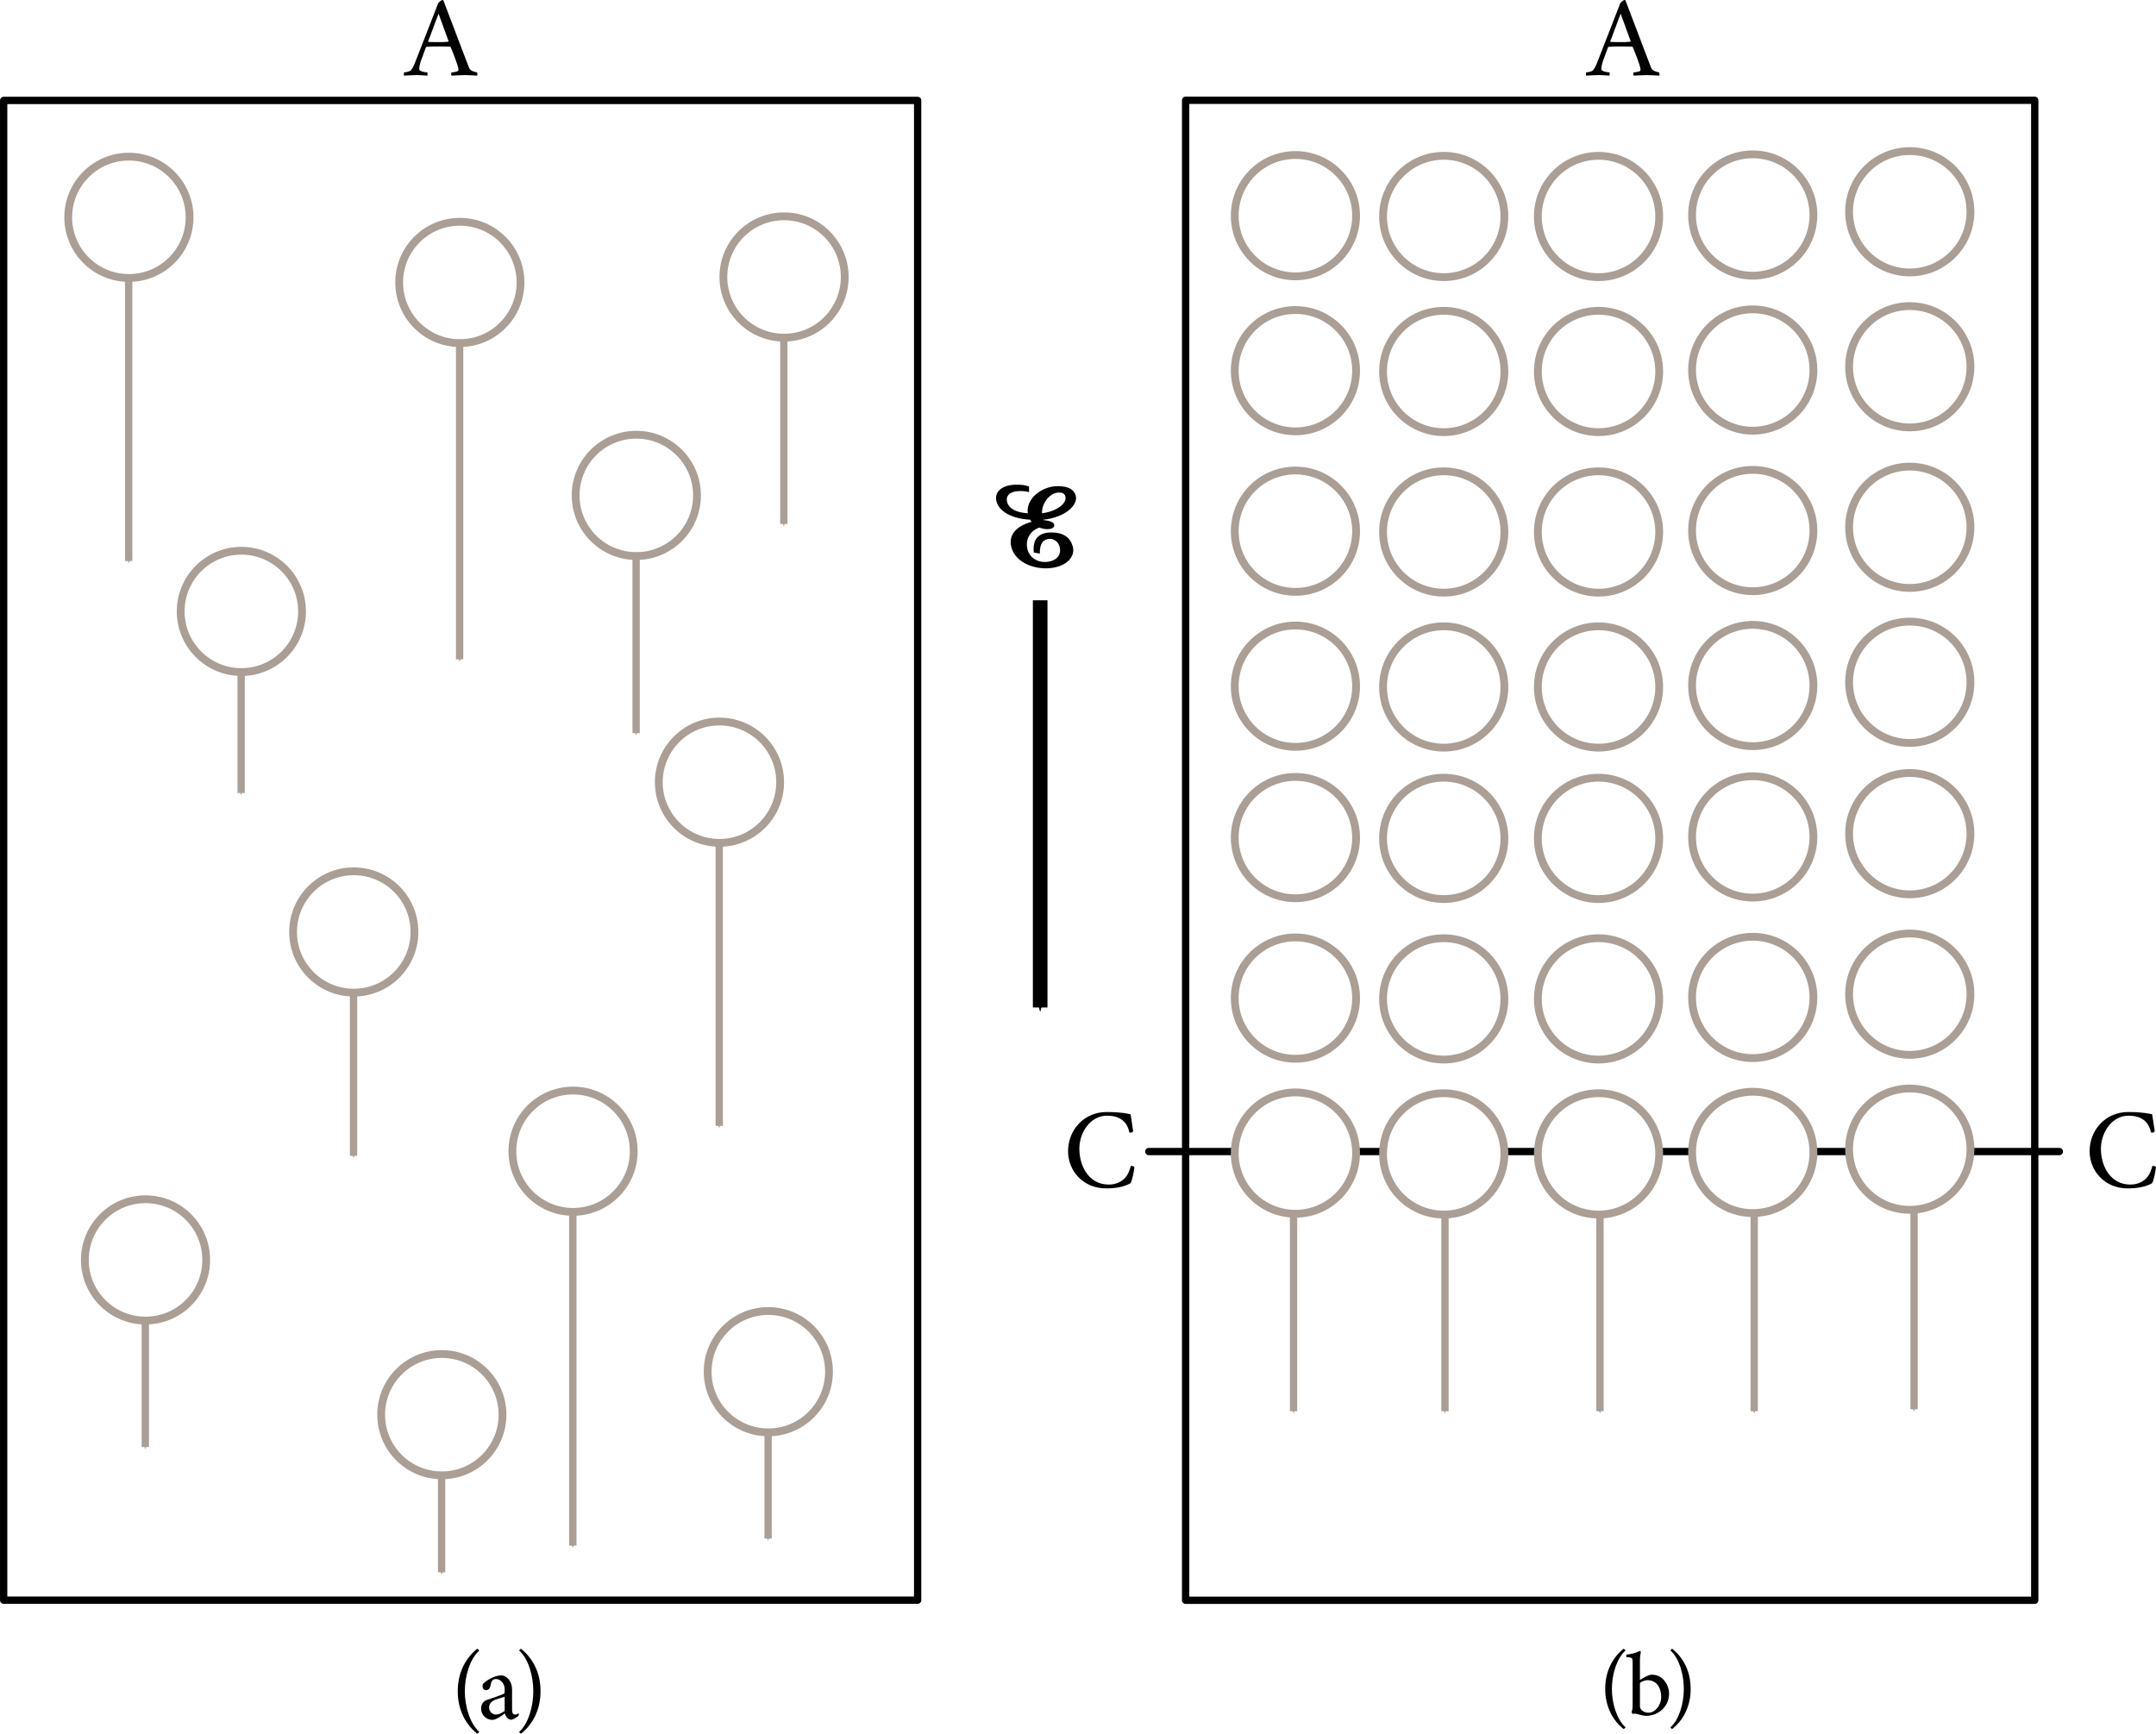 <?xml version="1.0" encoding="UTF-8" standalone="no"?>
<svg
   xmlns:ns2="http://www.iki.fi/pav/software/textext/"
   xmlns:dc="http://purl.org/dc/elements/1.1/"
   xmlns:cc="http://creativecommons.org/ns#"
   xmlns:rdf="http://www.w3.org/1999/02/22-rdf-syntax-ns#"
   xmlns:svg="http://www.w3.org/2000/svg"
   xmlns="http://www.w3.org/2000/svg"
   xmlns:sodipodi="http://sodipodi.sourceforge.net/DTD/sodipodi-0.dtd"
   xmlns:inkscape="http://www.inkscape.org/namespaces/inkscape"
   width="78.177mm"
   height="62.874mm"
   viewBox="0 0 78.177 62.874"
   version="1.1"
   id="svg8"
   inkscape:version="1.0.1 (3bc2e813f5, 2020-09-07)"
   sodipodi:docname="fig_6_4.svg">
  <defs
     id="defs2">
    <marker
       style="overflow:visible"
       id="marker23221"
       refX="0"
       refY="0"
       orient="auto"
       inkscape:stockid="Arrow1Mend"
       inkscape:isstock="true">
      <path
         transform="matrix(-0.4,0,0,-0.4,-4,0)"
         style="fill:#aa9e95;fill-opacity:1;fill-rule:evenodd;stroke:#aa9e95;stroke-width:1pt;stroke-opacity:1"
         d="M 0,0 5,-5 -12.5,0 5,5 Z"
         id="path23219" />
    </marker>
    <marker
       style="overflow:visible"
       id="marker22875"
       refX="0"
       refY="0"
       orient="auto"
       inkscape:stockid="Arrow1Mend"
       inkscape:isstock="true">
      <path
         transform="matrix(-0.4,0,0,-0.4,-4,0)"
         style="fill:#aa9e95;fill-opacity:1;fill-rule:evenodd;stroke:#aa9e95;stroke-width:1pt;stroke-opacity:1"
         d="M 0,0 5,-5 -12.5,0 5,5 Z"
         id="path22873" />
    </marker>
    <marker
       style="overflow:visible"
       id="marker22865"
       refX="0"
       refY="0"
       orient="auto"
       inkscape:stockid="Arrow1Mend"
       inkscape:isstock="true"
       inkscape:collect="always">
      <path
         transform="matrix(-0.4,0,0,-0.4,-4,0)"
         style="fill:#aa9e95;fill-opacity:1;fill-rule:evenodd;stroke:#aa9e95;stroke-width:1pt;stroke-opacity:1"
         d="M 0,0 5,-5 -12.5,0 5,5 Z"
         id="path22863" />
    </marker>
    <marker
       style="overflow:visible"
       id="marker22539"
       refX="0"
       refY="0"
       orient="auto"
       inkscape:stockid="Arrow1Mend"
       inkscape:isstock="true"
       inkscape:collect="always">
      <path
         transform="matrix(-0.4,0,0,-0.4,-4,0)"
         style="fill:#aa9e95;fill-opacity:1;fill-rule:evenodd;stroke:#aa9e95;stroke-width:1pt;stroke-opacity:1"
         d="M 0,0 5,-5 -12.5,0 5,5 Z"
         id="path22537" />
    </marker>
    <marker
       style="overflow:visible"
       id="marker21950"
       refX="0"
       refY="0"
       orient="auto"
       inkscape:stockid="Arrow1Mend"
       inkscape:isstock="true">
      <path
         transform="matrix(-0.4,0,0,-0.4,-4,0)"
         style="fill:#aa9e95;fill-opacity:1;fill-rule:evenodd;stroke:#aa9e95;stroke-width:1pt;stroke-opacity:1"
         d="M 0,0 5,-5 -12.5,0 5,5 Z"
         id="path21948" />
    </marker>
    <marker
       style="overflow:visible"
       id="marker21940"
       refX="0"
       refY="0"
       orient="auto"
       inkscape:stockid="Arrow1Mend"
       inkscape:isstock="true">
      <path
         transform="matrix(-0.4,0,0,-0.4,-4,0)"
         style="fill:#aa9e95;fill-opacity:1;fill-rule:evenodd;stroke:#aa9e95;stroke-width:1pt;stroke-opacity:1"
         d="M 0,0 5,-5 -12.5,0 5,5 Z"
         id="path21938" />
    </marker>
    <marker
       style="overflow:visible"
       id="marker21930"
       refX="0"
       refY="0"
       orient="auto"
       inkscape:stockid="Arrow1Mend"
       inkscape:isstock="true">
      <path
         transform="matrix(-0.4,0,0,-0.4,-4,0)"
         style="fill:#aa9e95;fill-opacity:1;fill-rule:evenodd;stroke:#aa9e95;stroke-width:1pt;stroke-opacity:1"
         d="M 0,0 5,-5 -12.5,0 5,5 Z"
         id="path21928" />
    </marker>
    <marker
       style="overflow:visible"
       id="marker21920"
       refX="0"
       refY="0"
       orient="auto"
       inkscape:stockid="Arrow1Mend"
       inkscape:isstock="true">
      <path
         transform="matrix(-0.4,0,0,-0.4,-4,0)"
         style="fill:#aa9e95;fill-opacity:1;fill-rule:evenodd;stroke:#aa9e95;stroke-width:1pt;stroke-opacity:1"
         d="M 0,0 5,-5 -12.5,0 5,5 Z"
         id="path21918" />
    </marker>
    <marker
       style="overflow:visible"
       id="marker21910"
       refX="0"
       refY="0"
       orient="auto"
       inkscape:stockid="Arrow1Mend"
       inkscape:isstock="true">
      <path
         transform="matrix(-0.4,0,0,-0.4,-4,0)"
         style="fill:#aa9e95;fill-opacity:1;fill-rule:evenodd;stroke:#aa9e95;stroke-width:1pt;stroke-opacity:1"
         d="M 0,0 5,-5 -12.5,0 5,5 Z"
         id="path21908" />
    </marker>
    <marker
       style="overflow:visible"
       id="marker21900"
       refX="0"
       refY="0"
       orient="auto"
       inkscape:stockid="Arrow1Mend"
       inkscape:isstock="true">
      <path
         transform="matrix(-0.4,0,0,-0.4,-4,0)"
         style="fill:#aa9e95;fill-opacity:1;fill-rule:evenodd;stroke:#aa9e95;stroke-width:1pt;stroke-opacity:1"
         d="M 0,0 5,-5 -12.5,0 5,5 Z"
         id="path21898" />
    </marker>
    <marker
       style="overflow:visible"
       id="marker21890"
       refX="0"
       refY="0"
       orient="auto"
       inkscape:stockid="Arrow1Mend"
       inkscape:isstock="true">
      <path
         transform="matrix(-0.4,0,0,-0.4,-4,0)"
         style="fill:#aa9e95;fill-opacity:1;fill-rule:evenodd;stroke:#aa9e95;stroke-width:1pt;stroke-opacity:1"
         d="M 0,0 5,-5 -12.5,0 5,5 Z"
         id="path21888" />
    </marker>
    <marker
       style="overflow:visible"
       id="marker21880"
       refX="0"
       refY="0"
       orient="auto"
       inkscape:stockid="Arrow1Mend"
       inkscape:isstock="true">
      <path
         transform="matrix(-0.4,0,0,-0.4,-4,0)"
         style="fill:#aa9e95;fill-opacity:1;fill-rule:evenodd;stroke:#aa9e95;stroke-width:1pt;stroke-opacity:1"
         d="M 0,0 5,-5 -12.5,0 5,5 Z"
         id="path21878" />
    </marker>
    <marker
       style="overflow:visible"
       id="marker21870"
       refX="0"
       refY="0"
       orient="auto"
       inkscape:stockid="Arrow1Mend"
       inkscape:isstock="true"
       inkscape:collect="always">
      <path
         transform="matrix(-0.4,0,0,-0.4,-4,0)"
         style="fill:#aa9e95;fill-opacity:1;fill-rule:evenodd;stroke:#aa9e95;stroke-width:1pt;stroke-opacity:1"
         d="M 0,0 5,-5 -12.5,0 5,5 Z"
         id="path21868" />
    </marker>
    <marker
       style="overflow:visible"
       id="marker21860"
       refX="0"
       refY="0"
       orient="auto"
       inkscape:stockid="Arrow1Mend"
       inkscape:isstock="true">
      <path
         transform="matrix(-0.4,0,0,-0.4,-4,0)"
         style="fill:#aa9e95;fill-opacity:1;fill-rule:evenodd;stroke:#aa9e95;stroke-width:1pt;stroke-opacity:1"
         d="M 0,0 5,-5 -12.5,0 5,5 Z"
         id="path21858" />
    </marker>
    <marker
       style="overflow:visible"
       id="marker21850"
       refX="0"
       refY="0"
       orient="auto"
       inkscape:stockid="Arrow1Mend"
       inkscape:isstock="true">
      <path
         transform="matrix(-0.4,0,0,-0.4,-4,0)"
         style="fill:#aa9e95;fill-opacity:1;fill-rule:evenodd;stroke:#aa9e95;stroke-width:1pt;stroke-opacity:1"
         d="M 0,0 5,-5 -12.5,0 5,5 Z"
         id="path21848" />
    </marker>
    <marker
       style="overflow:visible"
       id="marker19620"
       refX="0"
       refY="0"
       orient="auto"
       inkscape:stockid="Arrow1Mend"
       inkscape:isstock="true"
       inkscape:collect="always">
      <path
         transform="matrix(-0.4,0,0,-0.4,-4,0)"
         style="fill:#aa9e95;fill-opacity:1;fill-rule:evenodd;stroke:#aa9e95;stroke-width:1pt;stroke-opacity:1"
         d="M 0,0 5,-5 -12.5,0 5,5 Z"
         id="path19618" />
    </marker>
    <marker
       style="overflow:visible"
       id="Arrow1Mend"
       refX="0"
       refY="0"
       orient="auto"
       inkscape:stockid="Arrow1Mend"
       inkscape:isstock="true"
       inkscape:collect="always">
      <path
         transform="matrix(-0.4,0,0,-0.4,-4,0)"
         style="fill:#aa9e95;fill-opacity:1;fill-rule:evenodd;stroke:#aa9e95;stroke-width:1pt;stroke-opacity:1"
         d="M 0,0 5,-5 -12.5,0 5,5 Z"
         id="path7944" />
    </marker>
    <marker
       style="overflow:visible"
       id="Arrow1Mstart"
       refX="0"
       refY="0"
       orient="auto"
       inkscape:stockid="Arrow1Mstart"
       inkscape:isstock="true">
      <path
         transform="matrix(0.4,0,0,0.4,4,0)"
         style="fill:#000000;fill-opacity:1;fill-rule:evenodd;stroke:#000000;stroke-width:1pt;stroke-opacity:1"
         d="M 0,0 5,-5 -12.5,0 5,5 Z"
         id="path7941" />
    </marker>
    <marker
       style="overflow:visible"
       id="marker14966"
       refX="0"
       refY="0"
       orient="auto"
       inkscape:stockid="Arrow1Send"
       inkscape:isstock="true">
      <path
         transform="matrix(-0.2,0,0,-0.2,-1.2,0)"
         style="fill:#506a68;fill-opacity:1;fill-rule:evenodd;stroke:#506a68;stroke-width:1pt;stroke-opacity:1"
         d="M 0,0 5,-5 -12.5,0 5,5 Z"
         id="path14964" />
    </marker>
    <marker
       style="overflow:visible"
       id="marker14786"
       refX="0"
       refY="0"
       orient="auto"
       inkscape:stockid="Arrow1Send"
       inkscape:isstock="true">
      <path
         transform="matrix(-0.2,0,0,-0.2,-1.2,0)"
         style="fill:#b0947a;fill-opacity:1;fill-rule:evenodd;stroke:#b0947a;stroke-width:1pt;stroke-opacity:1"
         d="M 0,0 5,-5 -12.5,0 5,5 Z"
         id="path14784" />
    </marker>
    <marker
       style="overflow:visible"
       id="marker13100"
       refX="0"
       refY="0"
       orient="auto"
       inkscape:stockid="Arrow1Mend"
       inkscape:isstock="true">
      <path
         transform="matrix(-0.4,0,0,-0.4,-4,0)"
         style="fill:#000000;fill-opacity:1;fill-rule:evenodd;stroke:#000000;stroke-width:1pt;stroke-opacity:1"
         d="M 0,0 5,-5 -12.5,0 5,5 Z"
         id="path13098" />
    </marker>
    <marker
       style="overflow:visible"
       id="marker13090"
       refX="0"
       refY="0"
       orient="auto"
       inkscape:stockid="Arrow1Mend"
       inkscape:isstock="true">
      <path
         transform="matrix(-0.4,0,0,-0.4,-4,0)"
         style="fill:#000000;fill-opacity:1;fill-rule:evenodd;stroke:#000000;stroke-width:1pt;stroke-opacity:1"
         d="M 0,0 5,-5 -12.5,0 5,5 Z"
         id="path13088" />
    </marker>
    <marker
       style="overflow:visible"
       id="marker13080"
       refX="0"
       refY="0"
       orient="auto"
       inkscape:stockid="Arrow1Mend"
       inkscape:isstock="true">
      <path
         transform="matrix(-0.4,0,0,-0.4,-4,0)"
         style="fill:#000000;fill-opacity:1;fill-rule:evenodd;stroke:#000000;stroke-width:1pt;stroke-opacity:1"
         d="M 0,0 5,-5 -12.5,0 5,5 Z"
         id="path13078" />
    </marker>
    <marker
       style="overflow:visible"
       id="marker13070"
       refX="0"
       refY="0"
       orient="auto"
       inkscape:stockid="Arrow1Mend"
       inkscape:isstock="true">
      <path
         transform="matrix(-0.4,0,0,-0.4,-4,0)"
         style="fill:#000000;fill-opacity:1;fill-rule:evenodd;stroke:#000000;stroke-width:1pt;stroke-opacity:1"
         d="M 0,0 5,-5 -12.5,0 5,5 Z"
         id="path13068" />
    </marker>
    <marker
       style="overflow:visible"
       id="marker13060"
       refX="0"
       refY="0"
       orient="auto"
       inkscape:stockid="Arrow1Send"
       inkscape:isstock="true">
      <path
         transform="matrix(-0.2,0,0,-0.2,-1.2,0)"
         style="fill:#000000;fill-opacity:1;fill-rule:evenodd;stroke:#000000;stroke-width:1pt;stroke-opacity:1"
         d="M 0,0 5,-5 -12.5,0 5,5 Z"
         id="path13058" />
    </marker>
    <marker
       style="overflow:visible"
       id="marker13050"
       refX="0"
       refY="0"
       orient="auto"
       inkscape:stockid="Arrow1Send"
       inkscape:isstock="true"
       inkscape:collect="always">
      <path
         transform="matrix(-0.2,0,0,-0.2,-1.2,0)"
         style="fill:#000000;fill-opacity:1;fill-rule:evenodd;stroke:#000000;stroke-width:1pt;stroke-opacity:1"
         d="M 0,0 5,-5 -12.5,0 5,5 Z"
         id="path13048" />
    </marker>
    <marker
       style="overflow:visible"
       id="marker13040"
       refX="0"
       refY="0"
       orient="auto"
       inkscape:stockid="Arrow1Sstart"
       inkscape:isstock="true">
      <path
         transform="matrix(0.2,0,0,0.2,1.2,0)"
         style="fill:#000000;fill-opacity:1;fill-rule:evenodd;stroke:#000000;stroke-width:1pt;stroke-opacity:1"
         d="M 0,0 5,-5 -12.5,0 5,5 Z"
         id="path13038" />
    </marker>
    <marker
       style="overflow:visible"
       id="Arrow2Mstart"
       refX="0"
       refY="0"
       orient="auto"
       inkscape:stockid="Arrow2Mstart"
       inkscape:isstock="true">
      <path
         transform="scale(0.6)"
         d="M 8.719,4.034 -2.207,0.016 8.719,-4.002 c -1.745,2.372 -1.735,5.617 -6e-7,8.035 z"
         style="fill:#000000;fill-opacity:1;fill-rule:evenodd;stroke:#000000;stroke-width:0.625;stroke-linejoin:round;stroke-opacity:1"
         id="path7959" />
    </marker>
    <marker
       style="overflow:visible"
       id="Arrow1Lstart"
       refX="0"
       refY="0"
       orient="auto"
       inkscape:stockid="Arrow1Lstart"
       inkscape:isstock="true">
      <path
         transform="matrix(0.8,0,0,0.8,10,0)"
         style="fill:#000000;fill-opacity:1;fill-rule:evenodd;stroke:#000000;stroke-width:1pt;stroke-opacity:1"
         d="M 0,0 5,-5 -12.5,0 5,5 Z"
         id="path7935" />
    </marker>
    <pattern
       id="EMFhbasepattern"
       patternUnits="userSpaceOnUse"
       width="6"
       height="6"
       x="0"
       y="0" />
    <g
       id="g1366">
      <symbol
         overflow="visible"
         id="symbol1352">
        <path
           style="stroke:none"
           d="M 0.5,0 H 4.484 V -4.812 H 0.5 Z M 1,-0.5 V -4.312 H 3.984 V -0.5 Z m 0,0"
           id="path1350" />
      </symbol>
      <symbol
         overflow="visible"
         id="symbol1356">
        <path
           style="stroke:none"
           d="M 1.062,-2.766 C 1.062,-4.312 1.578,-6 2.5,-6.812 c 0,0 -0.125,-0.141 -0.203,-0.188 -1.125,0.906 -1.938,2.328 -1.938,4.234 0,1.875 0.812,3.328 1.938,4.219 C 2.375,1.422 2.5,1.266 2.5,1.266 1.578,0.453 1.062,-1.25 1.062,-2.766 Z m 0,0"
           id="path1354" />
      </symbol>
      <symbol
         overflow="visible"
         id="symbol1360">
        <path
           style="stroke:none"
           d="m 1.844,-0.453 c -0.375,0 -0.672,-0.328 -0.672,-0.688 0,-0.391 0.25,-0.641 0.609,-0.781 C 1.969,-2 2.453,-2.141 2.719,-2.219 v 1.359 c 0,0.109 -0.531,0.406 -0.875,0.406 z M 2.375,-4.344 c -0.719,0 -1.484,0.531 -1.781,0.812 -0.047,0.047 -0.078,0.203 -0.078,0.234 0,0.219 0.125,0.422 0.328,0.422 0.25,0 0.406,-0.141 0.469,-0.469 0.062,-0.391 0.188,-0.641 0.547,-0.641 0.484,0 0.859,0.516 0.859,0.969 V -2.75 c 0,0.172 -0.031,0.219 -0.125,0.25 -0.281,0.141 -1.172,0.422 -1.719,0.625 -0.234,0.078 -0.5,0.406 -0.5,0.812 0,0.641 0.5,1.141 1.141,1.141 0.344,0 1.109,-0.531 1.219,-0.656 C 2.797,-0.281 3.062,0.062 3.344,0.062 c 0.203,0 0.609,-0.266 0.734,-0.375 C 4.109,-0.359 4.125,-0.438 4.125,-0.5 c 0,-0.031 -0.016,-0.078 -0.031,-0.078 -0.031,0.016 -0.156,0.125 -0.328,0.125 -0.234,0 -0.312,-0.203 -0.312,-0.469 V -2.969 c 0,-0.766 -0.516,-1.375 -1.078,-1.375 z m 0,0"
           id="path1358" />
      </symbol>
      <symbol
         overflow="visible"
         id="symbol1364">
        <path
           style="stroke:none"
           d="M 2.188,-2.766 C 2.188,-4.672 1.375,-6.094 0.234,-7 c -0.062,0.047 -0.188,0.188 -0.172,0.188 0.922,0.812 1.406,2.5 1.406,4.047 0,1.516 -0.484,3.219 -1.406,4.031 -0.016,0 0.109,0.156 0.172,0.188 C 1.375,0.562 2.188,-0.891 2.188,-2.766 Z m 0,0"
           id="path1362" />
      </symbol>
    </g>
    <g
       id="g1396">
      <symbol
         overflow="visible"
         id="symbol1382">
        <path
           style="stroke:none"
           d="M 0.5,0 H 4.484 V -4.812 H 0.5 Z M 1,-0.5 V -4.312 H 3.984 V -0.5 Z m 0,0"
           id="path1380" />
      </symbol>
      <symbol
         overflow="visible"
         id="symbol1386">
        <path
           style="stroke:none"
           d="M 1.062,-2.766 C 1.062,-4.312 1.578,-6 2.5,-6.812 c 0,0 -0.125,-0.141 -0.203,-0.188 -1.125,0.906 -1.938,2.328 -1.938,4.234 0,1.875 0.812,3.328 1.938,4.219 C 2.375,1.422 2.5,1.266 2.5,1.266 1.578,0.453 1.062,-1.25 1.062,-2.766 Z m 0,0"
           id="path1384" />
      </symbol>
      <symbol
         overflow="visible"
         id="symbol1390">
        <path
           style="stroke:none"
           d="m 2.094,0.062 c 1.406,0 2.438,-1.062 2.438,-2.328 0,-0.891 -0.625,-2 -1.812,-2 -0.375,0 -1.047,0.422 -1.203,0.531 C 1.453,-3.688 1.469,-3.781 1.469,-3.844 V -5.75 c 0,-0.547 0.094,-0.844 0.094,-0.844 0,-0.078 -0.047,-0.172 -0.094,-0.172 C 1.047,-6.562 0.562,-6.422 0.062,-6.375 c -0.047,0.016 -0.016,0.266 -0.016,0.266 0.281,0 0.547,0.031 0.609,0.172 0.047,0.109 0.047,0.375 0.047,0.5 v 4.375 c 0,0.188 -0.016,0.516 -0.109,0.719 0,0.047 0.078,0.203 0.125,0.203 0.219,-0.078 0.422,0 0.641,0.062 C 1.578,-0.016 1.938,0.062 2.094,0.062 Z M 2.25,-3.688 c 0.891,0 1.453,0.672 1.453,1.797 0,0.797 -0.609,1.625 -1.328,1.625 -0.438,0 -0.906,-0.266 -0.906,-0.688 V -3.312 c 0,-0.062 0,-0.094 0.031,-0.109 C 1.594,-3.516 2,-3.688 2.25,-3.688 Z m 0,0"
           id="path1388" />
      </symbol>
      <symbol
         overflow="visible"
         id="symbol1394">
        <path
           style="stroke:none"
           d="M 2.188,-2.766 C 2.188,-4.672 1.375,-6.094 0.234,-7 c -0.062,0.047 -0.188,0.188 -0.172,0.188 0.922,0.812 1.406,2.5 1.406,4.047 0,1.516 -0.484,3.219 -1.406,4.031 -0.016,0 0.109,0.156 0.172,0.188 C 1.375,0.562 2.188,-0.891 2.188,-2.766 Z m 0,0"
           id="path1392" />
      </symbol>
    </g>
    <g
       id="g7014">
      <symbol
         id="symbol7008"
         overflow="visible">
        <path
           id="path7006"
           d="M 0.5,0 H 4.484 V -4.812 H 0.5 Z M 1,-0.5 V -4.312 H 3.984 V -0.5 Z m 0,0"
           style="stroke:none" />
      </symbol>
      <symbol
         id="symbol7012"
         overflow="visible">
        <path
           id="path7010"
           d="m 2.172,-1.125 c 0,0.281 -0.016,0.562 -0.062,0.719 C 2.078,-0.297 1.609,-0.25 1.5,-0.25 c -0.047,0.047 -0.047,0.234 0,0.281 0.391,-0.016 0.656,-0.047 1.031,-0.047 0.375,0 0.688,0.031 1.094,0.047 0.047,-0.047 0.031,-0.234 0,-0.281 C 3.5,-0.25 3.016,-0.297 2.984,-0.406 2.938,-0.562 2.938,-0.844 2.938,-1.125 v -4.031 c 0,-0.594 0.078,-0.938 0.078,-0.938 0,-0.047 -0.031,-0.156 -0.094,-0.156 H 2.906 C 2.875,-6.25 2,-5.828 1.203,-5.469 c -0.031,0.016 0,0.047 0,0.062 0,0.078 0.031,0.125 0.078,0.172 0.172,-0.062 0.547,-0.203 0.688,-0.203 0.141,0 0.203,0.094 0.203,0.375 z m 0,0"
           style="stroke:none" />
      </symbol>
    </g>
    <g
       id="g7030">
      <symbol
         id="symbol7024"
         overflow="visible">
        <path
           id="path7022"
           d="M 0.5,0 H 4.484 V -4.812 H 0.5 Z M 1,-0.5 V -4.312 H 3.984 V -0.5 Z m 0,0"
           style="stroke:none" />
      </symbol>
      <symbol
         id="symbol7028"
         overflow="visible">
        <path
           id="path7026"
           d="M 4.422,-1.453 C 4.375,-1.484 4.25,-1.516 4.219,-1.516 c -0.062,0 -0.094,0.016 -0.109,0.062 -0.219,0.5 -0.438,0.75 -0.812,0.75 h -1.938 c 0.438,-0.5 1.438,-1.594 2.125,-2.453 C 3.812,-3.562 4.031,-4.062 4.031,-4.625 c 0,-0.828 -0.734,-1.625 -1.672,-1.625 -1.031,0 -1.734,1.078 -1.797,1.312 0,0.047 0.109,0.156 0.188,0.156 0.125,-0.188 0.609,-0.828 1.391,-0.828 0.609,0 1.062,0.5 1.062,1.172 0,0.484 -0.062,0.875 -0.469,1.453 -0.562,0.828 -1.5,1.938 -2.312,2.844 0,0.047 0.062,0.125 0.094,0.141 h 3.375 c 0.062,-0.172 0.328,-0.984 0.531,-1.453 z m 0,0"
           style="stroke:none" />
      </symbol>
    </g>
    <g
       style="fill:#3a493f;stroke-width:0"
       id="g3367">
      <symbol
         style="fill:#3a493f;stroke-width:0"
         overflow="visible"
         id="symbol3361">
        <path
           style="fill:#3a493f;stroke:none;stroke-width:0"
           d="M 0.5,0 H 4.484 V -4.812 H 0.5 Z M 1,-0.5 V -4.312 H 3.984 V -0.5 Z m 0,0"
           id="path3359" />
      </symbol>
      <symbol
         style="fill:#3a493f;stroke-width:0"
         overflow="visible"
         id="symbol3365">
        <path
           style="fill:#3a493f;stroke:none;stroke-width:0"
           d="m 2.484,-5.875 c 0.719,0 1.203,1.188 1.203,2.719 0,1.516 -0.438,2.828 -1.312,2.828 -0.703,0 -1.219,-1.25 -1.219,-2.781 0,-1.531 0.516,-2.766 1.328,-2.766 z m -0.062,-0.359 c -1.344,0 -2.125,1.422 -2.125,3.125 0,1.688 0.797,3.141 2.125,3.141 1.344,0 2.125,-1.453 2.125,-3.141 0,-1.703 -0.766,-3.125 -2.125,-3.125 z m 0,0"
           id="path3363" />
      </symbol>
    </g>
    <g
       id="g29372"
       style="fill:#000000;fill-opacity:1;stroke-width:0">
      <symbol
         overflow="visible"
         id="symbol29358"
         style="fill:#000000;fill-opacity:1;stroke-width:0">
        <path
           style="fill:#000000;fill-opacity:1;stroke:none;stroke-width:0"
           d=""
           id="path29356" />
      </symbol>
      <symbol
         overflow="visible"
         id="symbol29362"
         style="fill:#000000;fill-opacity:1;stroke-width:0">
        <path
           style="fill:#000000;fill-opacity:1;stroke:none;stroke-width:0"
           d="m 3.625,-6.094 c 0.188,0 0.297,-0.25 0.312,-0.469 v -0.094 c -0.062,-0.125 -0.266,-0.25 -0.547,-0.25 -0.812,0 -1.766,1.078 -2.078,2.734 H 0.828 c -0.234,0 -0.469,0.25 -0.469,0.344 0,0.016 0.016,0.031 0.016,0.031 h 0.859 c -0.328,1.969 -0.672,4.031 -1,6.062 l 0.047,0.094 c 0,0 0.234,-0.031 0.359,-0.109 0.125,-0.094 0.203,-0.219 0.203,-0.219 0.266,-1.297 0.984,-5.078 1.125,-5.828 h 1.047 c 0.062,-0.078 0.094,-0.156 0.094,-0.25 0,-0.047 -0.016,-0.125 -0.047,-0.125 H 2.047 c 0.312,-1.594 0.531,-2.312 0.906,-2.312 0.328,0 0.375,0.391 0.672,0.391 z m 0,0"
           id="path29360" />
      </symbol>
      <symbol
         overflow="visible"
         id="symbol29366"
         style="fill:#000000;fill-opacity:1;stroke-width:0">
        <path
           style="fill:#000000;fill-opacity:1;stroke:none;stroke-width:0"
           d="m 0.359,0 h 2.906 V -3.516 H 0.359 Z M 0.719,-0.359 v -2.781 h 2.188 v 2.781 z m 0,0"
           id="path29364" />
      </symbol>
      <symbol
         overflow="visible"
         id="symbol29370"
         style="fill:#000000;fill-opacity:1;stroke-width:0">
        <path
           style="fill:#000000;fill-opacity:1;stroke:none;stroke-width:0"
           d="m 1.156,-4.672 c -0.281,0 -0.547,0 -0.844,-0.016 -0.031,0.031 -0.016,0.156 0,0.203 0.094,0 0.469,0.016 0.5,0.109 0.031,0.109 0.031,0.312 0.031,0.531 v 3.016 c 0,0.219 0,0.406 -0.031,0.531 -0.031,0.078 -0.406,0.109 -0.5,0.109 -0.016,0.047 -0.031,0.172 0,0.203 0.281,0 0.516,-0.031 0.844,-0.031 0.281,0 0.609,0.016 0.906,0.031 0.031,-0.031 0.016,-0.156 0,-0.203 -0.094,0 -0.547,-0.031 -0.562,-0.109 -0.047,-0.125 -0.047,-0.312 -0.047,-0.531 V -2.156 c 0,-0.062 0.312,-0.062 0.516,-0.062 0.266,0 0.672,0.016 0.75,0.062 0.078,0.047 0.094,0.062 0.203,0.469 0.016,0.031 0.062,0.047 0.109,0.047 0.062,0 0.109,-0.016 0.125,-0.016 V -3 C 3.125,-3.016 3.078,-3.031 3.031,-3.031 c -0.047,0 -0.109,0.016 -0.109,0.047 -0.125,0.469 -0.094,0.5 -0.781,0.5 h -0.375 c -0.156,0 -0.312,0 -0.312,-0.031 V -3.844 c 0,-0.188 0,-0.391 0.047,-0.516 0.016,-0.062 0.391,-0.062 0.484,-0.062 H 2.594 c 0.375,0 0.672,0.094 0.828,0.656 0,0.031 0.047,0.047 0.094,0.047 0.047,0 0.109,-0.016 0.125,-0.031 C 3.578,-4.062 3.5,-4.359 3.438,-4.703 c -0.766,0 -1.609,0.031 -2.281,0.031 z m 0,0"
           id="path29368" />
      </symbol>
    </g>
    <defs
       id="id-0225919a-d02a-48ae-ba48-c004d98249e1">
      <g
         id="id-c5c01a56-4c69-4c6a-97e6-bc9348853b78"
         style="fill:#000000;stroke-width:0">
        <symbol
           overflow="visible"
           id="id-7bdb2515-1970-43ed-acdb-25cb660e7191"
           style="fill:#000000;stroke-width:0">
          <path
             style="fill:#000000;stroke:none;stroke-width:0"
             d=""
             id="id-a9a369f8-20af-415d-a164-9442e1cfbc35" />
        </symbol>
        <symbol
           overflow="visible"
           id="id-8a263045-4d7e-48c6-9aef-8e7fba5bf171"
           style="fill:#000000;stroke-width:0">
          <path
             style="fill:#000000;stroke:none;stroke-width:0"
             d="m 6.234,-6.094 0.047,-0.062 c 0.016,0 0.016,-0.031 0.016,-0.047 0,-0.031 -0.031,-0.078 -0.094,-0.078 -0.156,0 -0.359,0.078 -0.547,0.188 -0.203,0.125 -0.375,0.297 -0.5,0.469 -0.156,0.219 -0.25,0.453 -0.25,0.656 0,0.047 0.016,0.109 0.031,0.172 0.078,0.25 0.328,0.375 0.641,0.375 0.188,0 0.406,-0.094 0.625,-0.234 C 6.438,-4.797 6.625,-5 6.766,-5.188 6.984,-5.5 7.094,-5.797 7.094,-6.078 c 0,-0.156 -0.047,-0.297 -0.125,-0.438 C 6.734,-6.891 6.25,-7.062 5.656,-7.062 c -0.406,0 -0.875,0.156 -1.359,0.422 -0.453,0.266 -0.875,0.625 -1.156,1.016 -0.297,0.406 -0.422,0.797 -0.422,1.141 0,0.141 0.016,0.266 0.062,0.391 0.016,0.047 0.047,0.109 0.094,0.156 -0.219,0.062 -0.438,0.156 -0.656,0.25 -0.5,0.234 -0.969,0.594 -1.266,0.984 -0.344,0.484 -0.5,0.969 -0.5,1.375 0,0.219 0.031,0.406 0.125,0.594 0.297,0.562 0.969,0.812 1.797,0.812 0.422,0 0.922,-0.125 1.422,-0.375 0.438,-0.219 0.859,-0.547 1.125,-0.906 0.156,-0.25 0.234,-0.469 0.234,-0.656 C 5.156,-2.031 5.109,-2.188 5,-2.312 4.75,-2.641 4.266,-2.766 3.734,-2.766 3.062,-2.766 2.312,-1.844 2.219,-1.062 c 0,0.016 0,0.031 0,0.047 0.016,0.031 0.031,0.047 0.062,0.047 H 2.328 L 2.391,-1 c 0.031,0 0.047,-0.031 0.047,-0.062 0.109,-0.719 0.734,-1.484 1.25,-1.484 0.453,0 0.781,0.109 0.922,0.359 0.031,0.047 0.047,0.141 0.047,0.219 0,0.172 -0.078,0.406 -0.266,0.656 C 4.172,-1 3.875,-0.688 3.516,-0.469 3.125,-0.234 2.734,-0.141 2.422,-0.141 1.719,-0.141 1.219,-0.375 1.078,-0.844 1.047,-0.922 1.031,-1.016 1.031,-1.109 c 0,-0.422 0.234,-0.938 0.625,-1.5 0.234,-0.328 0.547,-0.656 0.938,-0.906 0.156,-0.078 0.312,-0.156 0.469,-0.219 0.25,0.203 0.594,0.281 1,0.281 0.078,0 0.203,-0.016 0.297,-0.047 0.062,-0.016 0.156,-0.062 0.203,-0.156 C 4.609,-3.703 4.609,-3.75 4.609,-3.781 4.609,-3.891 4.5,-3.953 4.438,-3.984 4.266,-4.062 4.047,-4.094 3.844,-4.094 c -0.172,0 -0.328,0.016 -0.516,0.047 C 3.312,-4.094 3.297,-4.125 3.297,-4.172 3.281,-4.219 3.281,-4.25 3.281,-4.281 c 0,-0.344 0.234,-0.781 0.562,-1.25 0.219,-0.328 0.453,-0.625 0.797,-0.875 0.328,-0.219 0.656,-0.328 0.906,-0.328 0.547,0 0.969,0.109 1.156,0.406 C 6.766,-6.234 6.781,-6.125 6.781,-6 c 0,0.203 -0.078,0.453 -0.266,0.719 C 6.406,-5.109 6.25,-4.953 6.062,-4.828 c -0.156,0.125 -0.328,0.188 -0.453,0.188 -0.297,0 -0.453,-0.125 -0.453,-0.328 0,-0.141 0.094,-0.344 0.25,-0.562 C 5.5,-5.672 5.625,-5.812 5.781,-5.906 5.922,-6.016 6.078,-6.062 6.172,-6.062 c 0.031,0 0.062,-0.016 0.062,-0.031 z m -2.438,2.219 c 0.188,0 0.359,0.016 0.484,0.062 0.047,0.031 0.062,0.031 0.062,0.047 0,0 -0.016,0.016 -0.016,0.016 0,0 -0.047,0.047 -0.078,0.062 -0.047,0.016 -0.109,0.016 -0.156,0.016 -0.266,0 -0.469,-0.062 -0.609,-0.172 0.109,-0.016 0.219,-0.031 0.312,-0.031 z m 0,0"
             id="id-ee6e78c1-61c2-4f7b-8584-90cf70d38a78" />
        </symbol>
      </g>
    </defs>
    <pattern
       id="EMFhbasepattern-5"
       patternUnits="userSpaceOnUse"
       width="6"
       height="6"
       x="0"
       y="0" />
    <g
       id="g8991"
       style="fill:#aa9e95;fill-opacity:1;stroke-width:0">
      <symbol
         id="symbol8977"
         overflow="visible"
         style="fill:#aa9e95;fill-opacity:1;stroke-width:0">
        <path
           id="path8975"
           d=""
           style="fill:#aa9e95;fill-opacity:1;stroke:none;stroke-width:0" />
      </symbol>
      <symbol
         id="symbol8981"
         overflow="visible"
         style="fill:#aa9e95;fill-opacity:1;stroke-width:0">
        <path
           id="path8979"
           d="m 2.484,-2.844 h -2.188 v 0.656 h 2.188 V 0 h 0.656 v -2.188 h 2.188 v -0.656 h -2.188 v -2.203 h -0.656 z m 0,0"
           style="fill:#aa9e95;fill-opacity:1;stroke:none;stroke-width:0" />
      </symbol>
      <symbol
         id="symbol8985"
         overflow="visible"
         style="fill:#aa9e95;fill-opacity:1;stroke-width:0">
        <path
           id="path8983"
           d=""
           style="fill:#aa9e95;fill-opacity:1;stroke:none;stroke-width:0" />
      </symbol>
      <symbol
         id="symbol8989"
         overflow="visible"
         style="fill:#aa9e95;fill-opacity:1;stroke-width:0">
        <path
           id="path8987"
           d="M 3.203,2.297 C 3.25,2.266 3.266,2.031 3.219,2.031 2.766,2.031 2.75,1.859 2.75,1.719 2.75,1.594 3.188,-0.875 3.234,-1.062 l 0.625,-3.188 C 3.672,-4.328 3.406,-4.391 3.062,-4.391 c -1.312,0 -2.875,1.641 -2.875,3.219 0,0.594 0.25,1.219 0.875,1.219 0.594,0 1.297,-1 1.5,-1.359 L 2,1.719 c -0.062,0.266 -0.391,0.344 -0.688,0.375 -0.062,0 -0.047,0.25 -0.031,0.266 0.375,-0.031 0.938,-0.062 1.516,-0.062 0.141,0 0.266,0 0.406,0 z m -0.219,-5.734 -0.125,0.656 c -0.188,0.984 -0.891,2.25 -1.406,2.25 -0.359,0 -0.516,-0.422 -0.516,-0.984 0,-1.156 0.875,-2.469 1.688,-2.469 C 2.875,-3.984 3,-3.75 3,-3.531 3,-3.5 2.984,-3.469 2.984,-3.438 Z m 0,0"
           style="fill:#aa9e95;fill-opacity:1;stroke:none;stroke-width:0" />
      </symbol>
    </g>
    <pattern
       id="EMFhbasepattern-6"
       patternUnits="userSpaceOnUse"
       width="6"
       height="6"
       x="0"
       y="0" />
    <marker
       style="overflow:visible"
       id="marker14966-3"
       refX="0"
       refY="0"
       orient="auto"
       inkscape:stockid="Arrow1Send"
       inkscape:isstock="true">
      <path
         transform="matrix(-0.2,0,0,-0.2,-1.2,0)"
         style="fill:#aa9e95;fill-opacity:1;fill-rule:evenodd;stroke:#aa9e95;stroke-width:1pt;stroke-opacity:1"
         d="M 0,0 5,-5 -12.5,0 5,5 Z"
         id="path14964-6" />
    </marker>
    <g
       id="id-559de825-d1db-4488-95c0-86747ed394d6"
       style="fill:#9e7867;stroke-width:0">
      <symbol
         overflow="visible"
         id="id-ee114b6a-0490-4378-9b66-883709fa47f8"
         style="fill:#9e7867;stroke-width:0">
        <path
           style="fill:#9e7867;stroke:none;stroke-width:0"
           d=""
           id="id-72857089-eccd-4348-8f2c-f0540a1ccc5d" />
      </symbol>
      <symbol
         overflow="visible"
         id="id-33fdcd1b-d0c3-4bf3-94c7-ab540db664d3"
         style="fill:#9e7867;stroke-width:0">
        <path
           style="fill:#9e7867;stroke:none;stroke-width:0"
           d="m 1.453,0.062 c 1.797,0 3.312,-2.141 3.312,-3.734 C 4.766,-4.062 4.547,-4.5 4.094,-4.5 c -0.297,0 -0.703,0.344 -0.781,0.578 0.156,0.156 0.25,0.391 0.25,0.594 0,0.219 -0.016,0.547 -0.109,0.891 -0.141,0.547 -0.344,1.703 -1.172,1.703 -0.312,0 -0.531,-0.109 -0.531,-0.312 0,-0.562 0.516,-2.484 0.516,-2.922 0,-0.281 -0.234,-0.531 -0.5,-0.531 -0.609,0 -1.5,0.875 -1.641,1.094 0,0.062 0.078,0.172 0.109,0.172 0.031,-0.031 0.422,-0.531 0.688,-0.531 0.141,0 0.141,0.172 0.141,0.25 l -0.422,2.062 C 0.562,-1.094 0.469,-0.719 0.469,-0.531 c 0,0.484 0.516,0.594 0.984,0.594 z m 0,0"
           id="id-ef8cd739-ede5-4616-953e-7534bbf68983" />
      </symbol>
      <symbol
         overflow="visible"
         id="id-72c962e9-b71b-4d1b-ab83-42950484b34a"
         style="fill:#9e7867;stroke-width:0">
        <path
           style="fill:#9e7867;stroke:none;stroke-width:0"
           d="m 0.359,0 h 2.906 V -3.516 H 0.359 Z M 0.719,-0.359 v -2.781 h 2.188 v 2.781 z m 0,0"
           id="id-d5bdcbca-d81b-4b71-a21e-9252c181698f" />
      </symbol>
      <symbol
         overflow="visible"
         id="id-14deb992-cb68-47c2-be49-fb4f5b8682d0"
         style="fill:#9e7867;stroke-width:0">
        <path
           style="fill:#9e7867;stroke:none;stroke-width:0"
           d="m 2,-3.188 c -0.656,0 -1.719,0.734 -1.719,1.688 0,0.891 0.609,1.562 1.281,1.562 0.344,0 0.844,-0.312 0.953,-0.438 0.016,-0.016 0.016,0.016 0.016,0.047 v 0.25 c 0,0.047 0.016,0.141 0.062,0.141 0,0 0.562,-0.188 0.938,-0.203 0.031,0 0.047,-0.094 0.047,-0.109 0,-0.016 0,-0.078 -0.016,-0.078 -0.031,-0.016 -0.359,0 -0.438,-0.125 C 3.094,-0.562 3.078,-0.875 3.078,-1.156 v -3.047 c 0,-0.391 0.094,-0.609 0.094,-0.609 0,-0.047 -0.062,-0.109 -0.094,-0.109 -0.297,0.125 -0.656,0.234 -1.016,0.266 -0.031,0 -0.016,0.188 0,0.188 0.188,0 0.391,0.016 0.438,0.125 0.031,0.078 0.031,0.25 0.031,0.344 v 0.75 c 0,0.078 0,0.141 -0.031,0.141 C 2.422,-3.141 2.156,-3.188 2,-3.188 Z m -0.234,0.297 c 0.406,0 0.766,0.203 0.766,0.359 v 1.859 c 0,0.109 -0.297,0.281 -0.625,0.281 -0.656,0 -1.031,-0.594 -1.031,-1.281 0,-0.609 0.344,-1.219 0.891,-1.219 z m 0,0"
           id="id-5182140d-65f6-498d-bcb7-75d4cc52cfc5" />
      </symbol>
    </g>
    <pattern
       id="EMFhbasepattern-58"
       patternUnits="userSpaceOnUse"
       width="6"
       height="6"
       x="0"
       y="0" />
    <marker
       style="overflow:visible"
       id="marker19620-3"
       refX="0"
       refY="0"
       orient="auto"
       inkscape:stockid="Arrow1Mend"
       inkscape:isstock="true"
       inkscape:collect="always">
      <path
         transform="matrix(-0.4,0,0,-0.4,-4,0)"
         style="fill:#aa9e95;fill-opacity:1;fill-rule:evenodd;stroke:#aa9e95;stroke-width:1pt;stroke-opacity:1"
         d="M 0,0 5,-5 -12.5,0 5,5 Z"
         id="path19618-4" />
    </marker>
    <marker
       style="overflow:visible"
       id="marker19620-3-2"
       refX="0"
       refY="0"
       orient="auto"
       inkscape:stockid="Arrow1Mend"
       inkscape:isstock="true"
       inkscape:collect="always">
      <path
         transform="matrix(-0.4,0,0,-0.4,-4,0)"
         style="fill:#aa9e95;fill-opacity:1;fill-rule:evenodd;stroke:#aa9e95;stroke-width:1pt;stroke-opacity:1"
         d="M 0,0 5,-5 -12.5,0 5,5 Z"
         id="path19618-4-6" />
    </marker>
    <marker
       style="overflow:visible"
       id="marker19620-3-1"
       refX="0"
       refY="0"
       orient="auto"
       inkscape:stockid="Arrow1Mend"
       inkscape:isstock="true"
       inkscape:collect="always">
      <path
         transform="matrix(-0.4,0,0,-0.4,-4,0)"
         style="fill:#aa9e95;fill-opacity:1;fill-rule:evenodd;stroke:#aa9e95;stroke-width:1pt;stroke-opacity:1"
         d="M 0,0 5,-5 -12.5,0 5,5 Z"
         id="path19618-4-4" />
    </marker>
    <marker
       style="overflow:visible"
       id="marker19620-3-5"
       refX="0"
       refY="0"
       orient="auto"
       inkscape:stockid="Arrow1Mend"
       inkscape:isstock="true"
       inkscape:collect="always">
      <path
         transform="matrix(-0.4,0,0,-0.4,-4,0)"
         style="fill:#aa9e95;fill-opacity:1;fill-rule:evenodd;stroke:#aa9e95;stroke-width:1pt;stroke-opacity:1"
         d="M 0,0 5,-5 -12.5,0 5,5 Z"
         id="path19618-4-5" />
    </marker>
    <marker
       style="overflow:visible"
       id="marker19620-3-8"
       refX="0"
       refY="0"
       orient="auto"
       inkscape:stockid="Arrow1Mend"
       inkscape:isstock="true"
       inkscape:collect="always">
      <path
         transform="matrix(-0.4,0,0,-0.4,-4,0)"
         style="fill:#aa9e95;fill-opacity:1;fill-rule:evenodd;stroke:#aa9e95;stroke-width:1pt;stroke-opacity:1"
         d="M 0,0 5,-5 -12.5,0 5,5 Z"
         id="path19618-4-50" />
    </marker>
    <marker
       style="overflow:visible"
       id="marker19620-3-9"
       refX="0"
       refY="0"
       orient="auto"
       inkscape:stockid="Arrow1Mend"
       inkscape:isstock="true"
       inkscape:collect="always">
      <path
         transform="matrix(-0.4,0,0,-0.4,-4,0)"
         style="fill:#aa9e95;fill-opacity:1;fill-rule:evenodd;stroke:#aa9e95;stroke-width:1pt;stroke-opacity:1"
         d="M 0,0 5,-5 -12.5,0 5,5 Z"
         id="path19618-4-52" />
    </marker>
    <marker
       style="overflow:visible"
       id="marker19620-3-95"
       refX="0"
       refY="0"
       orient="auto"
       inkscape:stockid="Arrow1Mend"
       inkscape:isstock="true"
       inkscape:collect="always">
      <path
         transform="matrix(-0.4,0,0,-0.4,-4,0)"
         style="fill:#aa9e95;fill-opacity:1;fill-rule:evenodd;stroke:#aa9e95;stroke-width:1pt;stroke-opacity:1"
         d="M 0,0 5,-5 -12.5,0 5,5 Z"
         id="path19618-4-8" />
    </marker>
    <marker
       style="overflow:visible"
       id="marker19620-3-17"
       refX="0"
       refY="0"
       orient="auto"
       inkscape:stockid="Arrow1Mend"
       inkscape:isstock="true"
       inkscape:collect="always">
      <path
         transform="matrix(-0.4,0,0,-0.4,-4,0)"
         style="fill:#aa9e95;fill-opacity:1;fill-rule:evenodd;stroke:#aa9e95;stroke-width:1pt;stroke-opacity:1"
         d="M 0,0 5,-5 -12.5,0 5,5 Z"
         id="path19618-4-522" />
    </marker>
    <marker
       style="overflow:visible"
       id="marker19620-3-4"
       refX="0"
       refY="0"
       orient="auto"
       inkscape:stockid="Arrow1Mend"
       inkscape:isstock="true"
       inkscape:collect="always">
      <path
         transform="matrix(-0.4,0,0,-0.4,-4,0)"
         style="fill:#aa9e95;fill-opacity:1;fill-rule:evenodd;stroke:#aa9e95;stroke-width:1pt;stroke-opacity:1"
         d="M 0,0 5,-5 -12.5,0 5,5 Z"
         id="path19618-4-7" />
    </marker>
    <g
       id="g6214">
      <symbol
         id="symbol6208"
         overflow="visible">
        <path
           id="path6206"
           d="M 0.5,0 H 4.484 V -4.812 H 0.5 Z M 1,-0.5 V -4.312 H 3.984 V -0.5 Z m 0,0"
           style="stroke:none" />
      </symbol>
      <symbol
         id="symbol6212"
         overflow="visible">
        <path
           id="path6210"
           d="M 0.922,-1.359 C 0.781,-1 0.672,-0.688 0.469,-0.438 0.375,-0.312 0,-0.25 -0.125,-0.25 c -0.031,0.078 -0.031,0.25 0,0.281 0.453,-0.016 0.609,-0.047 1.047,-0.047 0.438,0 0.562,0.031 0.953,0.047 0.016,-0.062 0.016,-0.25 -0.016,-0.281 -0.078,0 -0.688,-0.047 -0.688,-0.281 0,-0.125 0.031,-0.344 0.141,-0.688 0.172,-0.469 0.438,-1.188 0.438,-1.188 0,0 0.031,-0.031 0.047,-0.031 0.453,-0.031 0.656,-0.031 1.047,-0.031 0.25,0 0.719,0 0.969,0.016 0.031,0 0.062,0.047 0.062,0.047 0,0 0.656,1.594 0.656,1.891 0,0.062 0,0.109 -0.031,0.141 -0.094,0.078 -0.438,0.125 -0.547,0.125 -0.062,0.047 -0.062,0.234 0,0.281 0.438,-0.016 0.672,-0.047 1.125,-0.047 0.422,0 0.672,0.031 1.062,0.047 C 6.156,0 6.172,-0.172 6.125,-0.25 6.047,-0.25 5.562,-0.359 5.469,-0.594 5.438,-0.625 5.359,-0.875 5.219,-1.219 L 3.234,-6.438 c -0.031,0 -0.031,-0.016 -0.062,-0.016 -0.094,0 -0.328,0.188 -0.375,0.281 -0.594,1.516 -1.875,4.812 -1.875,4.812 z M 2.828,-5.281 3.688,-2.922 c 0,0 -0.016,0.047 -0.031,0.047 -0.297,0.031 -0.516,0.031 -0.812,0.031 -0.219,0 -0.641,0 -0.891,-0.016 C 1.938,-2.859 1.938,-2.906 1.938,-2.906 Z m 0,0"
           style="stroke:none" />
      </symbol>
    </g>
    <g
       id="g1366-3">
      <symbol
         overflow="visible"
         id="symbol1352-6">
        <path
           style="stroke:none"
           d="M 0.5,0 H 4.484 V -4.812 H 0.5 Z M 1,-0.5 V -4.312 H 3.984 V -0.5 Z m 0,0"
           id="path1350-4" />
      </symbol>
      <symbol
         overflow="visible"
         id="symbol1356-2">
        <path
           style="stroke:none"
           d="M 1.062,-2.766 C 1.062,-4.312 1.578,-6 2.5,-6.812 c 0,0 -0.125,-0.141 -0.203,-0.188 -1.125,0.906 -1.938,2.328 -1.938,4.234 0,1.875 0.812,3.328 1.938,4.219 C 2.375,1.422 2.5,1.266 2.5,1.266 1.578,0.453 1.062,-1.25 1.062,-2.766 Z m 0,0"
           id="path1354-4" />
      </symbol>
      <symbol
         overflow="visible"
         id="symbol1360-9">
        <path
           style="stroke:none"
           d="m 1.844,-0.453 c -0.375,0 -0.672,-0.328 -0.672,-0.688 0,-0.391 0.25,-0.641 0.609,-0.781 C 1.969,-2 2.453,-2.141 2.719,-2.219 v 1.359 c 0,0.109 -0.531,0.406 -0.875,0.406 z M 2.375,-4.344 c -0.719,0 -1.484,0.531 -1.781,0.812 -0.047,0.047 -0.078,0.203 -0.078,0.234 0,0.219 0.125,0.422 0.328,0.422 0.25,0 0.406,-0.141 0.469,-0.469 0.062,-0.391 0.188,-0.641 0.547,-0.641 0.484,0 0.859,0.516 0.859,0.969 V -2.75 c 0,0.172 -0.031,0.219 -0.125,0.25 -0.281,0.141 -1.172,0.422 -1.719,0.625 -0.234,0.078 -0.5,0.406 -0.5,0.812 0,0.641 0.5,1.141 1.141,1.141 0.344,0 1.109,-0.531 1.219,-0.656 C 2.797,-0.281 3.062,0.062 3.344,0.062 c 0.203,0 0.609,-0.266 0.734,-0.375 C 4.109,-0.359 4.125,-0.438 4.125,-0.5 c 0,-0.031 -0.016,-0.078 -0.031,-0.078 -0.031,0.016 -0.156,0.125 -0.328,0.125 -0.234,0 -0.312,-0.203 -0.312,-0.469 V -2.969 c 0,-0.766 -0.516,-1.375 -1.078,-1.375 z m 0,0"
           id="path1358-4" />
      </symbol>
      <symbol
         overflow="visible"
         id="symbol1364-6">
        <path
           style="stroke:none"
           d="M 2.188,-2.766 C 2.188,-4.672 1.375,-6.094 0.234,-7 c -0.062,0.047 -0.188,0.188 -0.172,0.188 0.922,0.812 1.406,2.5 1.406,4.047 0,1.516 -0.484,3.219 -1.406,4.031 -0.016,0 0.109,0.156 0.172,0.188 C 1.375,0.562 2.188,-0.891 2.188,-2.766 Z m 0,0"
           id="path1362-2" />
      </symbol>
    </g>
    <g
       id="g1396-4">
      <symbol
         overflow="visible"
         id="symbol1382-7">
        <path
           style="stroke:none"
           d="M 0.5,0 H 4.484 V -4.812 H 0.5 Z M 1,-0.5 V -4.312 H 3.984 V -0.5 Z m 0,0"
           id="path1380-1" />
      </symbol>
      <symbol
         overflow="visible"
         id="symbol1386-7">
        <path
           style="stroke:none"
           d="M 1.062,-2.766 C 1.062,-4.312 1.578,-6 2.5,-6.812 c 0,0 -0.125,-0.141 -0.203,-0.188 -1.125,0.906 -1.938,2.328 -1.938,4.234 0,1.875 0.812,3.328 1.938,4.219 C 2.375,1.422 2.5,1.266 2.5,1.266 1.578,0.453 1.062,-1.25 1.062,-2.766 Z m 0,0"
           id="path1384-3" />
      </symbol>
      <symbol
         overflow="visible"
         id="symbol1390-6">
        <path
           style="stroke:none"
           d="m 2.094,0.062 c 1.406,0 2.438,-1.062 2.438,-2.328 0,-0.891 -0.625,-2 -1.812,-2 -0.375,0 -1.047,0.422 -1.203,0.531 C 1.453,-3.688 1.469,-3.781 1.469,-3.844 V -5.75 c 0,-0.547 0.094,-0.844 0.094,-0.844 0,-0.078 -0.047,-0.172 -0.094,-0.172 C 1.047,-6.562 0.562,-6.422 0.062,-6.375 c -0.047,0.016 -0.016,0.266 -0.016,0.266 0.281,0 0.547,0.031 0.609,0.172 0.047,0.109 0.047,0.375 0.047,0.5 v 4.375 c 0,0.188 -0.016,0.516 -0.109,0.719 0,0.047 0.078,0.203 0.125,0.203 0.219,-0.078 0.422,0 0.641,0.062 C 1.578,-0.016 1.938,0.062 2.094,0.062 Z M 2.25,-3.688 c 0.891,0 1.453,0.672 1.453,1.797 0,0.797 -0.609,1.625 -1.328,1.625 -0.438,0 -0.906,-0.266 -0.906,-0.688 V -3.312 c 0,-0.062 0,-0.094 0.031,-0.109 C 1.594,-3.516 2,-3.688 2.25,-3.688 Z m 0,0"
           id="path1388-1" />
      </symbol>
      <symbol
         overflow="visible"
         id="symbol1394-6">
        <path
           style="stroke:none"
           d="M 2.188,-2.766 C 2.188,-4.672 1.375,-6.094 0.234,-7 c -0.062,0.047 -0.188,0.188 -0.172,0.188 0.922,0.812 1.406,2.5 1.406,4.047 0,1.516 -0.484,3.219 -1.406,4.031 -0.016,0 0.109,0.156 0.172,0.188 C 1.375,0.562 2.188,-0.891 2.188,-2.766 Z m 0,0"
           id="path1392-0" />
      </symbol>
    </g>
    <g
       id="g13617">
      <symbol
         overflow="visible"
         id="symbol13611">
        <path
           style="stroke:none"
           d="M 0.5,0 H 4.484 V -4.812 H 0.5 Z M 1,-0.5 V -4.312 H 3.984 V -0.5 Z m 0,0"
           id="path13609" />
      </symbol>
      <symbol
         overflow="visible"
         id="symbol13615">
        <path
           style="stroke:none"
           d="m 3.766,-6.484 c -1.922,0 -3.297,1.531 -3.297,3.359 0,1.719 1.328,3.188 3.25,3.188 0.891,0 1.562,-0.141 2.094,-0.438 C 5.953,-0.5 6.156,-1.578 6.156,-1.781 6.062,-1.844 5.938,-1.875 5.844,-1.859 5.766,-1.547 5.625,-1.062 5.25,-0.734 c -0.281,0.25 -0.688,0.469 -1.297,0.469 -1.688,0 -2.516,-1.562 -2.516,-3.078 0,-1.359 0.922,-2.828 2.375,-2.828 1.625,0 1.844,1.125 1.906,1.422 0.016,0.016 0.047,0.031 0.109,0.031 0.109,0 0.219,-0.062 0.219,-0.125 0,-0.094 -0.219,-1.453 -0.219,-1.453 -0.719,-0.156 -1.438,-0.188 -2.062,-0.188 z m 0,0"
           id="path13613" />
      </symbol>
    </g>
  </defs>
  <sodipodi:namedview
     id="base"
     pagecolor="#ffffff"
     bordercolor="#666666"
     borderopacity="1.0"
     inkscape:pageopacity="0.0"
     inkscape:pageshadow="2"
     inkscape:zoom="1.979899"
     inkscape:cx="153.29357"
     inkscape:cy="186.57107"
     inkscape:document-units="mm"
     inkscape:current-layer="layer1"
     inkscape:document-rotation="0"
     showgrid="false"
     inkscape:window-width="1600"
     inkscape:window-height="837"
     inkscape:window-x="-8"
     inkscape:window-y="-8"
     inkscape:window-maximized="1" />
  <g
     inkscape:label="Layer 1"
     inkscape:groupmode="layer"
     id="layer1"
     transform="translate(-286.534,-9.694)">
    <path
       style="fill:none;stroke:#000000;stroke-width:0.265px;stroke-linecap:round;stroke-linejoin:miter;stroke-opacity:1"
       d="m 328.19,51.456 h 33.017"
       id="path23559"
       sodipodi:nodetypes="cc" />
    <path
       style="fill:none;stroke:#000000;stroke-width:0.529;stroke-linecap:butt;stroke-linejoin:miter;stroke-miterlimit:4;stroke-dasharray:none;stroke-opacity:1;marker-end:url(#marker13050)"
       d="M 324.251,31.464 V 46.231"
       id="path13014"
       sodipodi:nodetypes="cc" />
    <g
       transform="matrix(0.423,0,0,0.423,322.65,27.272)"
       ns2:version="1.1.0"
       ns2:texconverter="pdflatex"
       ns2:pdfconverter="inkscape"
       ns2:text="$\\vec{\\mathcal{E}}$\n\n\n\n"
       ns2:preamble="C:\\Users\\flvisa\\Desktop\\lna\\latexify_books\\textext_preamble.tex"
       ns2:scale="1.199999858267946"
       ns2:alignment="middle center"
       ns2:inkscapeversion="1.0.1"
       ns2:jacobian_sqrt="0.423334"
       id="g13036">
      <defs
         id="defs13026">
        <g
           id="g13024">
          <symbol
             overflow="visible"
             id="symbol13018">
            <path
               style="stroke:none"
               d=""
               id="path13016" />
          </symbol>
          <symbol
             overflow="visible"
             id="symbol13022">
            <path
               style="stroke:none"
               d="M 2.078,-6.812 C 1.719,-6.953 1.391,-6.969 1,-6.969 c -1.312,0 -1.938,0.672 -1.703,1.469 0.266,0.891 1.391,1.453 2.875,1.531 C 2.188,-3.922 2.25,-3.859 2.281,-3.812 l 0.016,0.031 C 0.875,-3.406 0.281,-2.562 0.578,-1.562 0.922,-0.391 2.25,0.203 3.531,0.203 c 0.781,0 1.656,-0.25 2.078,-0.828 C 5.828,-0.906 5.953,-1.281 5.812,-1.719 5.594,-2.453 5,-2.875 4.016,-2.875 2.875,-2.875 2.375,-2.297 2.484,-1.156 L 3,-1.062 c -0.016,-0.906 0.328,-1.266 0.906,-1.266 0.25,0 0.656,0.203 0.781,0.641 0.25,0.828 -0.391,1.344 -1.266,1.344 -0.703,0 -1.266,-0.406 -1.453,-1 -0.25,-0.844 0.125,-1.625 0.984,-1.953 C 3.125,-3.234 3.375,-3.156 3.625,-3.156 c 0.484,0 0.656,-0.188 0.609,-0.406 C 4.156,-3.781 3.828,-3.875 3.312,-3.938 V -3.969 C 5.219,-4.172 6.312,-5.25 6.078,-6.047 5.906,-6.594 5.406,-6.844 4.531,-6.844 c -1.328,0 -2.734,1.047 -2.562,2.328 -0.828,-0.062 -1.562,-0.297 -1.766,-0.953 -0.156,-0.578 0.266,-0.953 1.094,-0.953 0.312,0 0.5,0.016 0.781,0.094 z M 3.188,-4.531 c -0.016,-0.875 0.688,-1.766 1.453,-1.766 0.297,0 0.469,0.078 0.547,0.312 0.172,0.594 -0.672,1.281 -1.984,1.469 z m 0,0"
               id="path13020" />
          </symbol>
        </g>
      </defs>
      <g
         id="g13034"
         transform="translate(-149.006,-127.796)">
        <g
           style="fill:#000000;fill-opacity:1"
           id="g13032">
          <g
             transform="translate(149.758,134.765)"
             id="g13030">
            <path
               style="stroke:none"
               d="M 2.078,-6.812 C 1.719,-6.953 1.391,-6.969 1,-6.969 c -1.312,0 -1.938,0.672 -1.703,1.469 0.266,0.891 1.391,1.453 2.875,1.531 C 2.188,-3.922 2.25,-3.859 2.281,-3.812 l 0.016,0.031 C 0.875,-3.406 0.281,-2.562 0.578,-1.562 0.922,-0.391 2.25,0.203 3.531,0.203 c 0.781,0 1.656,-0.25 2.078,-0.828 C 5.828,-0.906 5.953,-1.281 5.812,-1.719 5.594,-2.453 5,-2.875 4.016,-2.875 2.875,-2.875 2.375,-2.297 2.484,-1.156 L 3,-1.062 c -0.016,-0.906 0.328,-1.266 0.906,-1.266 0.25,0 0.656,0.203 0.781,0.641 0.25,0.828 -0.391,1.344 -1.266,1.344 -0.703,0 -1.266,-0.406 -1.453,-1 -0.25,-0.844 0.125,-1.625 0.984,-1.953 C 3.125,-3.234 3.375,-3.156 3.625,-3.156 c 0.484,0 0.656,-0.188 0.609,-0.406 C 4.156,-3.781 3.828,-3.875 3.312,-3.938 V -3.969 C 5.219,-4.172 6.312,-5.25 6.078,-6.047 5.906,-6.594 5.406,-6.844 4.531,-6.844 c -1.328,0 -2.734,1.047 -2.562,2.328 -0.828,-0.062 -1.562,-0.297 -1.766,-0.953 -0.156,-0.578 0.266,-0.953 1.094,-0.953 0.312,0 0.5,0.016 0.781,0.094 z M 3.188,-4.531 c -0.016,-0.875 0.688,-1.766 1.453,-1.766 0.297,0 0.469,0.078 0.547,0.312 0.172,0.594 -0.672,1.281 -1.984,1.469 z m 0,0"
               id="path13028" />
          </g>
        </g>
      </g>
    </g>
    <path
       style="fill:none;stroke:#aa9e95;stroke-width:0.265;stroke-linecap:butt;stroke-linejoin:miter;stroke-miterlimit:4;stroke-dasharray:none;stroke-opacity:1;marker-end:url(#Arrow1Mend)"
       d="M 291.2,19.643 V 30.04"
       id="path14962"
       sodipodi:nodetypes="cc" />
    <rect
       style="opacity:1;fill:none;fill-opacity:1;stroke:#000000;stroke-width:0.265;stroke-linecap:round;stroke-linejoin:round;stroke-miterlimit:4;stroke-dasharray:none;stroke-dashoffset:0"
       id="rect19328"
       width="33.141"
       height="54.389"
       x="286.667"
       y="13.336" />
    <circle
       style="opacity:1;fill:none;fill-opacity:1;stroke:#aa9e95;stroke-width:0.283;stroke-linecap:round;stroke-linejoin:round;stroke-miterlimit:4;stroke-dasharray:none;stroke-dashoffset:0"
       id="path19330"
       cx="291.208"
       cy="17.575"
       r="2.2" />
    <path
       style="fill:none;stroke:#aa9e95;stroke-width:0.265;stroke-linecap:butt;stroke-linejoin:miter;stroke-miterlimit:4;stroke-dasharray:none;stroke-opacity:1;marker-end:url(#marker19620)"
       d="M 303.2,22.005 V 33.605"
       id="path19472"
       sodipodi:nodetypes="cc" />
    <circle
       style="opacity:1;fill:none;fill-opacity:1;stroke:#aa9e95;stroke-width:0.283;stroke-linecap:round;stroke-linejoin:round;stroke-miterlimit:4;stroke-dasharray:none;stroke-dashoffset:0"
       id="circle19474"
       cx="303.208"
       cy="19.937"
       r="2.2" />
    <path
       style="fill:none;stroke:#aa9e95;stroke-width:0.265;stroke-linecap:butt;stroke-linejoin:miter;stroke-miterlimit:4;stroke-dasharray:none;stroke-opacity:1;marker-end:url(#marker19620-3)"
       d="m 309.599,29.728 v 6.555"
       id="path19472-6"
       sodipodi:nodetypes="cc" />
    <circle
       style="opacity:1;fill:none;fill-opacity:1;stroke:#aa9e95;stroke-width:0.283;stroke-linecap:round;stroke-linejoin:round;stroke-miterlimit:4;stroke-dasharray:none;stroke-dashoffset:0"
       id="circle19474-5"
       cx="309.607"
       cy="27.66"
       r="2.2" />
    <path
       style="fill:none;stroke:#aa9e95;stroke-width:0.265;stroke-linecap:butt;stroke-linejoin:miter;stroke-miterlimit:4;stroke-dasharray:none;stroke-opacity:1;marker-end:url(#marker19620-3-2)"
       d="m 314.956,21.807 v 6.889"
       id="path19472-6-7"
       sodipodi:nodetypes="cc" />
    <circle
       style="opacity:1;fill:none;fill-opacity:1;stroke:#aa9e95;stroke-width:0.283;stroke-linecap:round;stroke-linejoin:round;stroke-miterlimit:4;stroke-dasharray:none;stroke-dashoffset:0"
       id="circle19474-5-0"
       cx="314.964"
       cy="19.739"
       r="2.2" />
    <path
       style="fill:none;stroke:#aa9e95;stroke-width:0.265;stroke-linecap:butt;stroke-linejoin:miter;stroke-miterlimit:4;stroke-dasharray:none;stroke-opacity:1;marker-end:url(#marker19620-3-1)"
       d="M 312.614,40.129 V 50.526"
       id="path19472-6-9"
       sodipodi:nodetypes="cc" />
    <circle
       style="opacity:1;fill:none;fill-opacity:1;stroke:#aa9e95;stroke-width:0.283;stroke-linecap:round;stroke-linejoin:round;stroke-miterlimit:4;stroke-dasharray:none;stroke-dashoffset:0"
       id="circle19474-5-2"
       cx="312.622"
       cy="38.061"
       r="2.2" />
    <path
       style="fill:none;stroke:#aa9e95;stroke-width:0.265;stroke-linecap:butt;stroke-linejoin:miter;stroke-miterlimit:4;stroke-dasharray:none;stroke-opacity:1;marker-end:url(#marker19620-3-5)"
       d="M 307.305,53.512 V 65.747"
       id="path19472-6-79"
       sodipodi:nodetypes="cc" />
    <circle
       style="opacity:1;fill:none;fill-opacity:1;stroke:#aa9e95;stroke-width:0.283;stroke-linecap:round;stroke-linejoin:round;stroke-miterlimit:4;stroke-dasharray:none;stroke-dashoffset:0"
       id="circle19474-5-4"
       cx="307.313"
       cy="51.444"
       r="2.2" />
    <path
       style="fill:none;stroke:#aa9e95;stroke-width:0.265;stroke-linecap:butt;stroke-linejoin:miter;stroke-miterlimit:4;stroke-dasharray:none;stroke-opacity:1;marker-end:url(#marker19620-3-8)"
       d="m 295.278,33.935 v 4.517"
       id="path19472-6-3"
       sodipodi:nodetypes="cc" />
    <circle
       style="opacity:1;fill:none;fill-opacity:1;stroke:#aa9e95;stroke-width:0.283;stroke-linecap:round;stroke-linejoin:round;stroke-miterlimit:4;stroke-dasharray:none;stroke-dashoffset:0"
       id="circle19474-5-48"
       cx="295.286"
       cy="31.867"
       r="2.2" />
    <path
       style="fill:none;stroke:#aa9e95;stroke-width:0.265;stroke-linecap:butt;stroke-linejoin:miter;stroke-miterlimit:4;stroke-dasharray:none;stroke-opacity:1;marker-end:url(#marker19620-3-9)"
       d="m 299.354,45.561 v 6.05"
       id="path19472-6-99"
       sodipodi:nodetypes="cc" />
    <circle
       style="opacity:1;fill:none;fill-opacity:1;stroke:#aa9e95;stroke-width:0.283;stroke-linecap:round;stroke-linejoin:round;stroke-miterlimit:4;stroke-dasharray:none;stroke-dashoffset:0"
       id="circle19474-5-8"
       cx="299.362"
       cy="43.493"
       r="2.2" />
    <path
       style="fill:none;stroke:#aa9e95;stroke-width:0.265;stroke-linecap:butt;stroke-linejoin:miter;stroke-miterlimit:4;stroke-dasharray:none;stroke-opacity:1;marker-end:url(#marker19620-3-95)"
       d="m 291.803,57.454 v 4.718"
       id="path19472-6-1"
       sodipodi:nodetypes="cc" />
    <circle
       style="opacity:1;fill:none;fill-opacity:1;stroke:#aa9e95;stroke-width:0.283;stroke-linecap:round;stroke-linejoin:round;stroke-miterlimit:4;stroke-dasharray:none;stroke-dashoffset:0"
       id="circle19474-5-84"
       cx="291.811"
       cy="55.386"
       r="2.2" />
    <path
       style="fill:none;stroke:#aa9e95;stroke-width:0.265;stroke-linecap:butt;stroke-linejoin:miter;stroke-miterlimit:4;stroke-dasharray:none;stroke-opacity:1;marker-end:url(#marker19620-3-17)"
       d="m 302.547,63.067 v 3.649"
       id="path19472-6-2"
       sodipodi:nodetypes="cc" />
    <circle
       style="opacity:1;fill:none;fill-opacity:1;stroke:#aa9e95;stroke-width:0.283;stroke-linecap:round;stroke-linejoin:round;stroke-miterlimit:4;stroke-dasharray:none;stroke-dashoffset:0"
       id="circle19474-5-3"
       cx="302.555"
       cy="60.999"
       r="2.2" />
    <path
       style="fill:none;stroke:#aa9e95;stroke-width:0.265;stroke-linecap:butt;stroke-linejoin:miter;stroke-miterlimit:4;stroke-dasharray:none;stroke-opacity:1;marker-end:url(#marker19620-3-4)"
       d="m 314.386,61.508 v 3.983"
       id="path19472-6-25"
       sodipodi:nodetypes="cc" />
    <circle
       style="opacity:1;fill:none;fill-opacity:1;stroke:#aa9e95;stroke-width:0.283;stroke-linecap:round;stroke-linejoin:round;stroke-miterlimit:4;stroke-dasharray:none;stroke-dashoffset:0"
       id="circle19474-5-5"
       cx="314.394"
       cy="59.44"
       r="2.2" />
    <g
       transform="matrix(0.423,0,0,0.423,301.177,9.694)"
       ns2:version="1.1.0"
       ns2:texconverter="pdflatex"
       ns2:pdfconverter="inkscape"
       ns2:text="A"
       ns2:preamble="C:\\Users\\flvisa\\Desktop\\lna\\latexify_books\\textext_preamble.tex"
       ns2:scale="1.1999998866143555"
       ns2:alignment="middle center"
       ns2:inkscapeversion="1.0"
       ns2:jacobian_sqrt="0.423334"
       id="g5186">
      <defs
         id="id-0fb9b272-5367-470f-b94c-f0713fc1f8b0">
        <g
           id="g21511">
          <symbol
             id="symbol21505"
             overflow="visible">
            <path
               id="path21503"
               d="M 0.5,0 H 4.484 V -4.812 H 0.5 Z M 1,-0.5 V -4.312 H 3.984 V -0.5 Z m 0,0"
               style="stroke:none" />
          </symbol>
          <symbol
             id="symbol21509"
             overflow="visible">
            <path
               id="path21507"
               d="M 0.922,-1.359 C 0.781,-1 0.672,-0.688 0.469,-0.438 0.375,-0.312 0,-0.25 -0.125,-0.25 c -0.031,0.078 -0.031,0.25 0,0.281 0.453,-0.016 0.609,-0.047 1.047,-0.047 0.438,0 0.562,0.031 0.953,0.047 0.016,-0.062 0.016,-0.25 -0.016,-0.281 -0.078,0 -0.688,-0.047 -0.688,-0.281 0,-0.125 0.031,-0.344 0.141,-0.688 0.172,-0.469 0.438,-1.188 0.438,-1.188 0,0 0.031,-0.031 0.047,-0.031 0.453,-0.031 0.656,-0.031 1.047,-0.031 0.25,0 0.719,0 0.969,0.016 0.031,0 0.062,0.047 0.062,0.047 0,0 0.656,1.594 0.656,1.891 0,0.062 0,0.109 -0.031,0.141 -0.094,0.078 -0.438,0.125 -0.547,0.125 -0.062,0.047 -0.062,0.234 0,0.281 0.438,-0.016 0.672,-0.047 1.125,-0.047 0.422,0 0.672,0.031 1.062,0.047 C 6.156,0 6.172,-0.172 6.125,-0.25 6.047,-0.25 5.562,-0.359 5.469,-0.594 5.438,-0.625 5.359,-0.875 5.219,-1.219 L 3.234,-6.438 c -0.031,0 -0.031,-0.016 -0.062,-0.016 -0.094,0 -0.328,0.188 -0.375,0.281 -0.594,1.516 -1.875,4.812 -1.875,4.812 z M 2.828,-5.281 3.688,-2.922 c 0,0 -0.016,0.047 -0.031,0.047 -0.297,0.031 -0.516,0.031 -0.812,0.031 -0.219,0 -0.641,0 -0.891,-0.016 C 1.938,-2.859 1.938,-2.906 1.938,-2.906 Z m 0,0"
               style="stroke:none" />
          </symbol>
        </g>
      </defs>
      <g
         transform="translate(-148.564,-128.312)"
         id="id-bd3c2e30-a8ed-4d75-8242-2d218892c90d">
        <g
           id="id-52d46daa-b03f-4a75-8354-f44718900598"
           style="fill:#000000;fill-opacity:1">
          <g
             transform="translate(148.712,134.765)"
             id="g5182">
            <path
               id="id-4c91be8b-7478-456a-a13a-9c4cdec433c9"
               d="M 0.922,-1.359 C 0.781,-1 0.672,-0.688 0.469,-0.438 0.375,-0.312 0,-0.25 -0.125,-0.25 c -0.031,0.078 -0.031,0.25 0,0.281 0.453,-0.016 0.609,-0.047 1.047,-0.047 0.438,0 0.562,0.031 0.953,0.047 0.016,-0.062 0.016,-0.25 -0.016,-0.281 -0.078,0 -0.688,-0.047 -0.688,-0.281 0,-0.125 0.031,-0.344 0.141,-0.688 0.172,-0.469 0.438,-1.188 0.438,-1.188 0,0 0.031,-0.031 0.047,-0.031 0.453,-0.031 0.656,-0.031 1.047,-0.031 0.25,0 0.719,0 0.969,0.016 0.031,0 0.062,0.047 0.062,0.047 0,0 0.656,1.594 0.656,1.891 0,0.062 0,0.109 -0.031,0.141 -0.094,0.078 -0.438,0.125 -0.547,0.125 -0.062,0.047 -0.062,0.234 0,0.281 0.438,-0.016 0.672,-0.047 1.125,-0.047 0.422,0 0.672,0.031 1.062,0.047 C 6.156,0 6.172,-0.172 6.125,-0.25 6.047,-0.25 5.562,-0.359 5.469,-0.594 5.438,-0.625 5.359,-0.875 5.219,-1.219 L 3.234,-6.438 c -0.031,0 -0.031,-0.016 -0.062,-0.016 -0.094,0 -0.328,0.188 -0.375,0.281 -0.594,1.516 -1.875,4.812 -1.875,4.812 z M 2.828,-5.281 3.688,-2.922 c 0,0 -0.016,0.047 -0.031,0.047 -0.297,0.031 -0.516,0.031 -0.812,0.031 -0.219,0 -0.641,0 -0.891,-0.016 C 1.938,-2.859 1.938,-2.906 1.938,-2.906 Z m 0,0"
               style="stroke:none" />
          </g>
        </g>
      </g>
    </g>
    <g
       id="g4799"
       ns2:jacobian_sqrt="0.3175"
       ns2:inkscapeversion="1.0"
       ns2:alignment="middle center"
       ns2:scale="0.9"
       ns2:preamble="C:\\Users\\flvisa\\Desktop\\lna\\latexify_books\\textext_preamble.tex"
       ns2:text="(a)"
       ns2:pdfconverter="inkscape"
       ns2:texconverter="pdflatex"
       ns2:version="1.1.0"
       transform="matrix(0.365,0,0,0.365,303.132,69.485)">
      <defs
         id="id-faf43870-1a49-4ab3-8801-eee00f68731e">
        <g
           id="g21647">
          <symbol
             overflow="visible"
             id="symbol21633">
            <path
               style="stroke:none"
               d="M 0.5,0 H 4.484 V -4.812 H 0.5 Z M 1,-0.5 V -4.312 H 3.984 V -0.5 Z m 0,0"
               id="path21631" />
          </symbol>
          <symbol
             overflow="visible"
             id="symbol21637">
            <path
               style="stroke:none"
               d="M 1.062,-2.766 C 1.062,-4.312 1.578,-6 2.5,-6.812 c 0,0 -0.125,-0.141 -0.203,-0.188 -1.125,0.906 -1.938,2.328 -1.938,4.234 0,1.875 0.812,3.328 1.938,4.219 C 2.375,1.422 2.5,1.266 2.5,1.266 1.578,0.453 1.062,-1.25 1.062,-2.766 Z m 0,0"
               id="path21635" />
          </symbol>
          <symbol
             overflow="visible"
             id="symbol21641">
            <path
               style="stroke:none"
               d="m 1.844,-0.453 c -0.375,0 -0.672,-0.328 -0.672,-0.688 0,-0.391 0.25,-0.641 0.609,-0.781 C 1.969,-2 2.453,-2.141 2.719,-2.219 v 1.359 c 0,0.109 -0.531,0.406 -0.875,0.406 z M 2.375,-4.344 c -0.719,0 -1.484,0.531 -1.781,0.812 -0.047,0.047 -0.078,0.203 -0.078,0.234 0,0.219 0.125,0.422 0.328,0.422 0.25,0 0.406,-0.141 0.469,-0.469 0.062,-0.391 0.188,-0.641 0.547,-0.641 0.484,0 0.859,0.516 0.859,0.969 V -2.75 c 0,0.172 -0.031,0.219 -0.125,0.25 -0.281,0.141 -1.172,0.422 -1.719,0.625 -0.234,0.078 -0.5,0.406 -0.5,0.812 0,0.641 0.5,1.141 1.141,1.141 0.344,0 1.109,-0.531 1.219,-0.656 C 2.797,-0.281 3.062,0.062 3.344,0.062 c 0.203,0 0.609,-0.266 0.734,-0.375 C 4.109,-0.359 4.125,-0.438 4.125,-0.5 c 0,-0.031 -0.016,-0.078 -0.031,-0.078 -0.031,0.016 -0.156,0.125 -0.328,0.125 -0.234,0 -0.312,-0.203 -0.312,-0.469 V -2.969 c 0,-0.766 -0.516,-1.375 -1.078,-1.375 z m 0,0"
               id="path21639" />
          </symbol>
          <symbol
             overflow="visible"
             id="symbol21645">
            <path
               style="stroke:none"
               d="M 2.188,-2.766 C 2.188,-4.672 1.375,-6.094 0.234,-7 c -0.062,0.047 -0.188,0.188 -0.172,0.188 0.922,0.812 1.406,2.5 1.406,4.047 0,1.516 -0.484,3.219 -1.406,4.031 -0.016,0 0.109,0.156 0.172,0.188 C 1.375,0.562 2.188,-0.891 2.188,-2.766 Z m 0,0"
               id="path21643" />
          </symbol>
        </g>
      </defs>
      <g
         id="id-c8c26711-a2d7-4ece-ad7a-a514e2d17e01"
         transform="translate(-149.071,-127.765)">
        <g
           style="fill:#000000;fill-opacity:1"
           id="id-c9bb0390-ef43-4594-a5fa-5d71f82d95ac">
          <g
             id="g4787"
             transform="translate(148.712,134.765)">
            <path
               style="stroke:none"
               d="M 1.062,-2.766 C 1.062,-4.312 1.578,-6 2.5,-6.812 c 0,0 -0.125,-0.141 -0.203,-0.188 -1.125,0.906 -1.938,2.328 -1.938,4.234 0,1.875 0.812,3.328 1.938,4.219 C 2.375,1.422 2.5,1.266 2.5,1.266 1.578,0.453 1.062,-1.25 1.062,-2.766 Z m 0,0"
               id="id-d63f5d95-79cf-4727-bb62-c01426f194a5" />
          </g>
        </g>
        <g
           style="fill:#000000;fill-opacity:1"
           id="id-a9468e3b-4417-43e0-bd9a-37c69bd15dc2">
          <g
             id="g4791"
             transform="translate(151.013,134.765)">
            <path
               style="stroke:none"
               d="m 1.844,-0.453 c -0.375,0 -0.672,-0.328 -0.672,-0.688 0,-0.391 0.25,-0.641 0.609,-0.781 C 1.969,-2 2.453,-2.141 2.719,-2.219 v 1.359 c 0,0.109 -0.531,0.406 -0.875,0.406 z M 2.375,-4.344 c -0.719,0 -1.484,0.531 -1.781,0.812 -0.047,0.047 -0.078,0.203 -0.078,0.234 0,0.219 0.125,0.422 0.328,0.422 0.25,0 0.406,-0.141 0.469,-0.469 0.062,-0.391 0.188,-0.641 0.547,-0.641 0.484,0 0.859,0.516 0.859,0.969 V -2.75 c 0,0.172 -0.031,0.219 -0.125,0.25 -0.281,0.141 -1.172,0.422 -1.719,0.625 -0.234,0.078 -0.5,0.406 -0.5,0.812 0,0.641 0.5,1.141 1.141,1.141 0.344,0 1.109,-0.531 1.219,-0.656 C 2.797,-0.281 3.062,0.062 3.344,0.062 c 0.203,0 0.609,-0.266 0.734,-0.375 C 4.109,-0.359 4.125,-0.438 4.125,-0.5 c 0,-0.031 -0.016,-0.078 -0.031,-0.078 -0.031,0.016 -0.156,0.125 -0.328,0.125 -0.234,0 -0.312,-0.203 -0.312,-0.469 V -2.969 c 0,-0.766 -0.516,-1.375 -1.078,-1.375 z m 0,0"
               id="id-785e8ea4-07d8-4820-8458-b6a814a7c855" />
          </g>
        </g>
        <g
           style="fill:#000000;fill-opacity:1"
           id="id-9ee12d67-b8f1-4ed2-8e03-8dc82bd17090">
          <g
             id="g4795"
             transform="translate(155.108,134.765)">
            <path
               style="stroke:none"
               d="M 2.188,-2.766 C 2.188,-4.672 1.375,-6.094 0.234,-7 c -0.062,0.047 -0.188,0.188 -0.172,0.188 0.922,0.812 1.406,2.5 1.406,4.047 0,1.516 -0.484,3.219 -1.406,4.031 -0.016,0 0.109,0.156 0.172,0.188 C 1.375,0.562 2.188,-0.891 2.188,-2.766 Z m 0,0"
               id="id-ace669c5-454b-4fbb-83c6-7c0947f364e9" />
          </g>
        </g>
      </g>
    </g>
    <g
       id="g5497"
       ns2:jacobian_sqrt="0.3175"
       ns2:inkscapeversion="1.0"
       ns2:alignment="middle center"
       ns2:scale="0.9"
       ns2:preamble="C:\\Users\\flvisa\\Desktop\\lna\\latexify_books\\textext_preamble.tex"
       ns2:text="(b)"
       ns2:pdfconverter="inkscape"
       ns2:texconverter="pdflatex"
       ns2:version="1.1.0"
       transform="matrix(0.345,0,0,0.345,344.739,69.485)">
      <defs
         id="id-a60936d2-eebf-464e-98a2-5fe3c74bc1a0">
        <g
           id="g21677">
          <symbol
             overflow="visible"
             id="symbol21663">
            <path
               style="stroke:none"
               d="M 0.5,0 H 4.484 V -4.812 H 0.5 Z M 1,-0.5 V -4.312 H 3.984 V -0.5 Z m 0,0"
               id="path21661" />
          </symbol>
          <symbol
             overflow="visible"
             id="symbol21667">
            <path
               style="stroke:none"
               d="M 1.062,-2.766 C 1.062,-4.312 1.578,-6 2.5,-6.812 c 0,0 -0.125,-0.141 -0.203,-0.188 -1.125,0.906 -1.938,2.328 -1.938,4.234 0,1.875 0.812,3.328 1.938,4.219 C 2.375,1.422 2.5,1.266 2.5,1.266 1.578,0.453 1.062,-1.25 1.062,-2.766 Z m 0,0"
               id="path21665" />
          </symbol>
          <symbol
             overflow="visible"
             id="symbol21671">
            <path
               style="stroke:none"
               d="m 2.094,0.062 c 1.406,0 2.438,-1.062 2.438,-2.328 0,-0.891 -0.625,-2 -1.812,-2 -0.375,0 -1.047,0.422 -1.203,0.531 C 1.453,-3.688 1.469,-3.781 1.469,-3.844 V -5.75 c 0,-0.547 0.094,-0.844 0.094,-0.844 0,-0.078 -0.047,-0.172 -0.094,-0.172 C 1.047,-6.562 0.562,-6.422 0.062,-6.375 c -0.047,0.016 -0.016,0.266 -0.016,0.266 0.281,0 0.547,0.031 0.609,0.172 0.047,0.109 0.047,0.375 0.047,0.5 v 4.375 c 0,0.188 -0.016,0.516 -0.109,0.719 0,0.047 0.078,0.203 0.125,0.203 0.219,-0.078 0.422,0 0.641,0.062 C 1.578,-0.016 1.938,0.062 2.094,0.062 Z M 2.25,-3.688 c 0.891,0 1.453,0.672 1.453,1.797 0,0.797 -0.609,1.625 -1.328,1.625 -0.438,0 -0.906,-0.266 -0.906,-0.688 V -3.312 c 0,-0.062 0,-0.094 0.031,-0.109 C 1.594,-3.516 2,-3.688 2.25,-3.688 Z m 0,0"
               id="path21669" />
          </symbol>
          <symbol
             overflow="visible"
             id="symbol21675">
            <path
               style="stroke:none"
               d="M 2.188,-2.766 C 2.188,-4.672 1.375,-6.094 0.234,-7 c -0.062,0.047 -0.188,0.188 -0.172,0.188 0.922,0.812 1.406,2.5 1.406,4.047 0,1.516 -0.484,3.219 -1.406,4.031 -0.016,0 0.109,0.156 0.172,0.188 C 1.375,0.562 2.188,-0.891 2.188,-2.766 Z m 0,0"
               id="path21673" />
          </symbol>
        </g>
      </defs>
      <g
         id="id-a8050e8c-b21b-4aba-8ce1-e8a06c16b849"
         transform="translate(-149.071,-127.765)">
        <g
           style="fill:#000000;fill-opacity:1"
           id="id-a12f1108-a139-4bf1-ab0e-571090b93b8c">
          <g
             id="g5486"
             transform="translate(148.712,134.765)">
            <path
               style="stroke:none"
               d="M 1.062,-2.766 C 1.062,-4.312 1.578,-6 2.5,-6.812 c 0,0 -0.125,-0.141 -0.203,-0.188 -1.125,0.906 -1.938,2.328 -1.938,4.234 0,1.875 0.812,3.328 1.938,4.219 C 2.375,1.422 2.5,1.266 2.5,1.266 1.578,0.453 1.062,-1.25 1.062,-2.766 Z m 0,0"
               id="id-2cadfabc-5e8c-4ce4-8301-44d647f0630d" />
          </g>
          <g
             id="g5489"
             transform="translate(151.252,134.765)">
            <path
               style="stroke:none"
               d="m 2.094,0.062 c 1.406,0 2.438,-1.062 2.438,-2.328 0,-0.891 -0.625,-2 -1.812,-2 -0.375,0 -1.047,0.422 -1.203,0.531 C 1.453,-3.688 1.469,-3.781 1.469,-3.844 V -5.75 c 0,-0.547 0.094,-0.844 0.094,-0.844 0,-0.078 -0.047,-0.172 -0.094,-0.172 C 1.047,-6.562 0.562,-6.422 0.062,-6.375 c -0.047,0.016 -0.016,0.266 -0.016,0.266 0.281,0 0.547,0.031 0.609,0.172 0.047,0.109 0.047,0.375 0.047,0.5 v 4.375 c 0,0.188 -0.016,0.516 -0.109,0.719 0,0.047 0.078,0.203 0.125,0.203 0.219,-0.078 0.422,0 0.641,0.062 C 1.578,-0.016 1.938,0.062 2.094,0.062 Z M 2.25,-3.688 c 0.891,0 1.453,0.672 1.453,1.797 0,0.797 -0.609,1.625 -1.328,1.625 -0.438,0 -0.906,-0.266 -0.906,-0.688 V -3.312 c 0,-0.062 0,-0.094 0.031,-0.109 C 1.594,-3.516 2,-3.688 2.25,-3.688 Z m 0,0"
               id="id-6b09b203-062c-4c04-9645-948977a76ed0" />
          </g>
        </g>
        <g
           style="fill:#000000;fill-opacity:1"
           id="id-c9a2e0af-7ade-4056-8122-cb6852fdfd94">
          <g
             id="g5493"
             transform="translate(155.865,134.765)">
            <path
               style="stroke:none"
               d="M 2.188,-2.766 C 2.188,-4.672 1.375,-6.094 0.234,-7 c -0.062,0.047 -0.188,0.188 -0.172,0.188 0.922,0.812 1.406,2.5 1.406,4.047 0,1.516 -0.484,3.219 -1.406,4.031 -0.016,0 0.109,0.156 0.172,0.188 C 1.375,0.562 2.188,-0.891 2.188,-2.766 Z m 0,0"
               id="id-f170b708-d81d-4d98-9dab-b6deaebe0726" />
          </g>
        </g>
      </g>
    </g>
    <rect
       style="opacity:1;fill:none;fill-opacity:1;stroke:#000000;stroke-width:0.265;stroke-linecap:round;stroke-linejoin:round;stroke-miterlimit:4;stroke-dasharray:none;stroke-dashoffset:0"
       id="rect21782"
       width="30.789"
       height="54.399"
       x="329.525"
       y="13.331" />
    <path
       style="fill:none;stroke:#aa9e95;stroke-width:0.265;stroke-linecap:butt;stroke-linejoin:miter;stroke-miterlimit:4;stroke-dasharray:none;stroke-opacity:1;marker-end:url(#marker21870)"
       d="m 333.438,53.746 v 7.127"
       id="path21814"
       sodipodi:nodetypes="cc" />
    <g
       transform="matrix(0.423,0,0,0.423,344.04,9.694)"
       ns2:version="1.1.0"
       ns2:texconverter="pdflatex"
       ns2:pdfconverter="inkscape"
       ns2:text="A"
       ns2:preamble="C:\\Users\\flvisa\\Desktop\\lna\\latexify_books\\textext_preamble.tex"
       ns2:scale="1.1999998866143555"
       ns2:alignment="middle center"
       ns2:inkscapeversion="1.0"
       ns2:jacobian_sqrt="0.423334"
       id="g21846">
      <defs
         id="defs21836">
        <g
           id="g21834">
          <symbol
             id="symbol21828"
             overflow="visible">
            <path
               id="path21826"
               d="M 0.5,0 H 4.484 V -4.812 H 0.5 Z M 1,-0.5 V -4.312 H 3.984 V -0.5 Z m 0,0"
               style="stroke:none" />
          </symbol>
          <symbol
             id="symbol21832"
             overflow="visible">
            <path
               id="path21830"
               d="M 0.922,-1.359 C 0.781,-1 0.672,-0.688 0.469,-0.438 0.375,-0.312 0,-0.25 -0.125,-0.25 c -0.031,0.078 -0.031,0.25 0,0.281 0.453,-0.016 0.609,-0.047 1.047,-0.047 0.438,0 0.562,0.031 0.953,0.047 0.016,-0.062 0.016,-0.25 -0.016,-0.281 -0.078,0 -0.688,-0.047 -0.688,-0.281 0,-0.125 0.031,-0.344 0.141,-0.688 0.172,-0.469 0.438,-1.188 0.438,-1.188 0,0 0.031,-0.031 0.047,-0.031 0.453,-0.031 0.656,-0.031 1.047,-0.031 0.25,0 0.719,0 0.969,0.016 0.031,0 0.062,0.047 0.062,0.047 0,0 0.656,1.594 0.656,1.891 0,0.062 0,0.109 -0.031,0.141 -0.094,0.078 -0.438,0.125 -0.547,0.125 -0.062,0.047 -0.062,0.234 0,0.281 0.438,-0.016 0.672,-0.047 1.125,-0.047 0.422,0 0.672,0.031 1.062,0.047 C 6.156,0 6.172,-0.172 6.125,-0.25 6.047,-0.25 5.562,-0.359 5.469,-0.594 5.438,-0.625 5.359,-0.875 5.219,-1.219 L 3.234,-6.438 c -0.031,0 -0.031,-0.016 -0.062,-0.016 -0.094,0 -0.328,0.188 -0.375,0.281 -0.594,1.516 -1.875,4.812 -1.875,4.812 z M 2.828,-5.281 3.688,-2.922 c 0,0 -0.016,0.047 -0.031,0.047 -0.297,0.031 -0.516,0.031 -0.812,0.031 -0.219,0 -0.641,0 -0.891,-0.016 C 1.938,-2.859 1.938,-2.906 1.938,-2.906 Z m 0,0"
               style="stroke:none" />
          </symbol>
        </g>
      </defs>
      <g
         transform="translate(-148.564,-128.312)"
         id="g21844">
        <g
           id="g21842"
           style="fill:#000000;fill-opacity:1">
          <g
             transform="translate(148.712,134.765)"
             id="g21840">
            <path
               id="path21838"
               d="M 0.922,-1.359 C 0.781,-1 0.672,-0.688 0.469,-0.438 0.375,-0.312 0,-0.25 -0.125,-0.25 c -0.031,0.078 -0.031,0.25 0,0.281 0.453,-0.016 0.609,-0.047 1.047,-0.047 0.438,0 0.562,0.031 0.953,0.047 0.016,-0.062 0.016,-0.25 -0.016,-0.281 -0.078,0 -0.688,-0.047 -0.688,-0.281 0,-0.125 0.031,-0.344 0.141,-0.688 0.172,-0.469 0.438,-1.188 0.438,-1.188 0,0 0.031,-0.031 0.047,-0.031 0.453,-0.031 0.656,-0.031 1.047,-0.031 0.25,0 0.719,0 0.969,0.016 0.031,0 0.062,0.047 0.062,0.047 0,0 0.656,1.594 0.656,1.891 0,0.062 0,0.109 -0.031,0.141 -0.094,0.078 -0.438,0.125 -0.547,0.125 -0.062,0.047 -0.062,0.234 0,0.281 0.438,-0.016 0.672,-0.047 1.125,-0.047 0.422,0 0.672,0.031 1.062,0.047 C 6.156,0 6.172,-0.172 6.125,-0.25 6.047,-0.25 5.562,-0.359 5.469,-0.594 5.438,-0.625 5.359,-0.875 5.219,-1.219 L 3.234,-6.438 c -0.031,0 -0.031,-0.016 -0.062,-0.016 -0.094,0 -0.328,0.188 -0.375,0.281 -0.594,1.516 -1.875,4.812 -1.875,4.812 z M 2.828,-5.281 3.688,-2.922 c 0,0 -0.016,0.047 -0.031,0.047 -0.297,0.031 -0.516,0.031 -0.812,0.031 -0.219,0 -0.641,0 -0.891,-0.016 C 1.938,-2.859 1.938,-2.906 1.938,-2.906 Z m 0,0"
               style="stroke:none" />
          </g>
        </g>
      </g>
    </g>
    <circle
       style="opacity:1;fill:none;fill-opacity:1;stroke:#aa9e95;stroke-width:0.283;stroke-linecap:round;stroke-linejoin:round;stroke-miterlimit:4;stroke-dasharray:none;stroke-dashoffset:0"
       id="circle19474-5-0-9"
       cx="333.506"
       cy="17.516"
       r="2.2" />
    <circle
       style="opacity:1;fill:none;fill-opacity:1;stroke:#aa9e95;stroke-width:0.283;stroke-linecap:round;stroke-linejoin:round;stroke-miterlimit:4;stroke-dasharray:none;stroke-dashoffset:0"
       id="circle19474-5-0-7"
       cx="338.884"
       cy="17.545"
       r="2.2" />
    <circle
       style="opacity:1;fill:none;fill-opacity:1;stroke:#aa9e95;stroke-width:0.283;stroke-linecap:round;stroke-linejoin:round;stroke-miterlimit:4;stroke-dasharray:none;stroke-dashoffset:0"
       id="circle19474-5-0-8"
       cx="344.497"
       cy="17.545"
       r="2.2" />
    <circle
       style="opacity:1;fill:none;fill-opacity:1;stroke:#aa9e95;stroke-width:0.283;stroke-linecap:round;stroke-linejoin:round;stroke-miterlimit:4;stroke-dasharray:none;stroke-dashoffset:0"
       id="circle19474-5-0-95"
       cx="350.089"
       cy="17.492"
       r="2.2" />
    <circle
       style="opacity:1;fill:none;fill-opacity:1;stroke:#aa9e95;stroke-width:0.283;stroke-linecap:round;stroke-linejoin:round;stroke-miterlimit:4;stroke-dasharray:none;stroke-dashoffset:0"
       id="circle19474-5-0-0"
       cx="355.783"
       cy="17.374"
       r="2.2" />
    <circle
       style="opacity:1;fill:none;fill-opacity:1;stroke:#aa9e95;stroke-width:0.283;stroke-linecap:round;stroke-linejoin:round;stroke-miterlimit:4;stroke-dasharray:none;stroke-dashoffset:0"
       id="circle22457"
       cx="333.506"
       cy="23.137"
       r="2.2" />
    <circle
       style="opacity:1;fill:none;fill-opacity:1;stroke:#aa9e95;stroke-width:0.283;stroke-linecap:round;stroke-linejoin:round;stroke-miterlimit:4;stroke-dasharray:none;stroke-dashoffset:0"
       id="circle22459"
       cx="338.884"
       cy="23.166"
       r="2.2" />
    <circle
       style="opacity:1;fill:none;fill-opacity:1;stroke:#aa9e95;stroke-width:0.283;stroke-linecap:round;stroke-linejoin:round;stroke-miterlimit:4;stroke-dasharray:none;stroke-dashoffset:0"
       id="circle22461"
       cx="344.497"
       cy="23.166"
       r="2.2" />
    <circle
       style="opacity:1;fill:none;fill-opacity:1;stroke:#aa9e95;stroke-width:0.283;stroke-linecap:round;stroke-linejoin:round;stroke-miterlimit:4;stroke-dasharray:none;stroke-dashoffset:0"
       id="circle22463"
       cx="350.089"
       cy="23.113"
       r="2.2" />
    <circle
       style="opacity:1;fill:none;fill-opacity:1;stroke:#aa9e95;stroke-width:0.283;stroke-linecap:round;stroke-linejoin:round;stroke-miterlimit:4;stroke-dasharray:none;stroke-dashoffset:0"
       id="circle22465"
       cx="355.783"
       cy="22.995"
       r="2.2" />
    <circle
       style="opacity:1;fill:none;fill-opacity:1;stroke:#aa9e95;stroke-width:0.283;stroke-linecap:round;stroke-linejoin:round;stroke-miterlimit:4;stroke-dasharray:none;stroke-dashoffset:0"
       id="circle22467"
       cx="333.506"
       cy="28.958"
       r="2.2" />
    <circle
       style="opacity:1;fill:none;fill-opacity:1;stroke:#aa9e95;stroke-width:0.283;stroke-linecap:round;stroke-linejoin:round;stroke-miterlimit:4;stroke-dasharray:none;stroke-dashoffset:0"
       id="circle22469"
       cx="338.884"
       cy="28.987"
       r="2.2" />
    <circle
       style="opacity:1;fill:none;fill-opacity:1;stroke:#aa9e95;stroke-width:0.283;stroke-linecap:round;stroke-linejoin:round;stroke-miterlimit:4;stroke-dasharray:none;stroke-dashoffset:0"
       id="circle22471"
       cx="344.497"
       cy="28.987"
       r="2.2" />
    <circle
       style="opacity:1;fill:none;fill-opacity:1;stroke:#aa9e95;stroke-width:0.283;stroke-linecap:round;stroke-linejoin:round;stroke-miterlimit:4;stroke-dasharray:none;stroke-dashoffset:0"
       id="circle22473"
       cx="350.089"
       cy="28.934"
       r="2.2" />
    <circle
       style="opacity:1;fill:none;fill-opacity:1;stroke:#aa9e95;stroke-width:0.283;stroke-linecap:round;stroke-linejoin:round;stroke-miterlimit:4;stroke-dasharray:none;stroke-dashoffset:0"
       id="circle22475"
       cx="355.783"
       cy="28.816"
       r="2.2" />
    <circle
       style="opacity:1;fill:none;fill-opacity:1;stroke:#aa9e95;stroke-width:0.283;stroke-linecap:round;stroke-linejoin:round;stroke-miterlimit:4;stroke-dasharray:none;stroke-dashoffset:0"
       id="circle22477"
       cx="333.506"
       cy="34.579"
       r="2.2" />
    <circle
       style="opacity:1;fill:none;fill-opacity:1;stroke:#aa9e95;stroke-width:0.283;stroke-linecap:round;stroke-linejoin:round;stroke-miterlimit:4;stroke-dasharray:none;stroke-dashoffset:0"
       id="circle22479"
       cx="338.884"
       cy="34.608"
       r="2.2" />
    <circle
       style="opacity:1;fill:none;fill-opacity:1;stroke:#aa9e95;stroke-width:0.283;stroke-linecap:round;stroke-linejoin:round;stroke-miterlimit:4;stroke-dasharray:none;stroke-dashoffset:0"
       id="circle22481"
       cx="344.497"
       cy="34.608"
       r="2.2" />
    <circle
       style="opacity:1;fill:none;fill-opacity:1;stroke:#aa9e95;stroke-width:0.283;stroke-linecap:round;stroke-linejoin:round;stroke-miterlimit:4;stroke-dasharray:none;stroke-dashoffset:0"
       id="circle22483"
       cx="350.089"
       cy="34.555"
       r="2.2" />
    <circle
       style="opacity:1;fill:none;fill-opacity:1;stroke:#aa9e95;stroke-width:0.283;stroke-linecap:round;stroke-linejoin:round;stroke-miterlimit:4;stroke-dasharray:none;stroke-dashoffset:0"
       id="circle22485"
       cx="355.783"
       cy="34.437"
       r="2.2" />
    <circle
       style="opacity:1;fill:none;fill-opacity:1;stroke:#aa9e95;stroke-width:0.283;stroke-linecap:round;stroke-linejoin:round;stroke-miterlimit:4;stroke-dasharray:none;stroke-dashoffset:0"
       id="circle22487"
       cx="333.506"
       cy="40.07"
       r="2.2" />
    <circle
       style="opacity:1;fill:none;fill-opacity:1;stroke:#aa9e95;stroke-width:0.283;stroke-linecap:round;stroke-linejoin:round;stroke-miterlimit:4;stroke-dasharray:none;stroke-dashoffset:0"
       id="circle22489"
       cx="338.884"
       cy="40.099"
       r="2.2" />
    <circle
       style="opacity:1;fill:none;fill-opacity:1;stroke:#aa9e95;stroke-width:0.283;stroke-linecap:round;stroke-linejoin:round;stroke-miterlimit:4;stroke-dasharray:none;stroke-dashoffset:0"
       id="circle22491"
       cx="344.497"
       cy="40.099"
       r="2.2" />
    <circle
       style="opacity:1;fill:none;fill-opacity:1;stroke:#aa9e95;stroke-width:0.283;stroke-linecap:round;stroke-linejoin:round;stroke-miterlimit:4;stroke-dasharray:none;stroke-dashoffset:0"
       id="circle22493"
       cx="350.089"
       cy="40.046"
       r="2.2" />
    <circle
       style="opacity:1;fill:none;fill-opacity:1;stroke:#aa9e95;stroke-width:0.283;stroke-linecap:round;stroke-linejoin:round;stroke-miterlimit:4;stroke-dasharray:none;stroke-dashoffset:0"
       id="circle22495"
       cx="355.783"
       cy="39.928"
       r="2.2" />
    <circle
       style="opacity:1;fill:none;fill-opacity:1;stroke:#aa9e95;stroke-width:0.283;stroke-linecap:round;stroke-linejoin:round;stroke-miterlimit:4;stroke-dasharray:none;stroke-dashoffset:0"
       id="circle22497"
       cx="333.506"
       cy="45.891"
       r="2.2" />
    <circle
       style="opacity:1;fill:none;fill-opacity:1;stroke:#aa9e95;stroke-width:0.283;stroke-linecap:round;stroke-linejoin:round;stroke-miterlimit:4;stroke-dasharray:none;stroke-dashoffset:0"
       id="circle22499"
       cx="338.884"
       cy="45.92"
       r="2.2" />
    <circle
       style="opacity:1;fill:none;fill-opacity:1;stroke:#aa9e95;stroke-width:0.283;stroke-linecap:round;stroke-linejoin:round;stroke-miterlimit:4;stroke-dasharray:none;stroke-dashoffset:0"
       id="circle22501"
       cx="344.497"
       cy="45.92"
       r="2.2" />
    <circle
       style="opacity:1;fill:none;fill-opacity:1;stroke:#aa9e95;stroke-width:0.283;stroke-linecap:round;stroke-linejoin:round;stroke-miterlimit:4;stroke-dasharray:none;stroke-dashoffset:0"
       id="circle22503"
       cx="350.089"
       cy="45.867"
       r="2.2" />
    <circle
       style="opacity:1;fill:none;fill-opacity:1;stroke:#aa9e95;stroke-width:0.283;stroke-linecap:round;stroke-linejoin:round;stroke-miterlimit:4;stroke-dasharray:none;stroke-dashoffset:0"
       id="circle22505"
       cx="355.783"
       cy="45.749"
       r="2.2" />
    <circle
       style="opacity:1;fill:#ffffff;fill-opacity:1;stroke:#aa9e95;stroke-width:0.283;stroke-linecap:round;stroke-linejoin:round;stroke-miterlimit:4;stroke-dasharray:none;stroke-dashoffset:0"
       id="circle22507"
       cx="333.506"
       cy="51.512"
       r="2.2" />
    <circle
       style="opacity:1;fill:#ffffff;fill-opacity:1;stroke:#aa9e95;stroke-width:0.283;stroke-linecap:round;stroke-linejoin:round;stroke-miterlimit:4;stroke-dasharray:none;stroke-dashoffset:0"
       id="circle22509"
       cx="338.884"
       cy="51.541"
       r="2.2" />
    <circle
       style="opacity:1;fill:#ffffff;fill-opacity:1;stroke:#aa9e95;stroke-width:0.283;stroke-linecap:round;stroke-linejoin:round;stroke-miterlimit:4;stroke-dasharray:none;stroke-dashoffset:0"
       id="circle22511"
       cx="344.497"
       cy="51.541"
       r="2.2" />
    <circle
       style="opacity:1;fill:#ffffff;fill-opacity:1;stroke:#aa9e95;stroke-width:0.283;stroke-linecap:round;stroke-linejoin:round;stroke-miterlimit:4;stroke-dasharray:none;stroke-dashoffset:0"
       id="circle22513"
       cx="350.089"
       cy="51.488"
       r="2.2" />
    <circle
       style="opacity:1;fill:#ffffff;fill-opacity:1;stroke:#aa9e95;stroke-width:0.283;stroke-linecap:round;stroke-linejoin:round;stroke-miterlimit:4;stroke-dasharray:none;stroke-dashoffset:0"
       id="circle22515"
       cx="355.783"
       cy="51.37"
       r="2.2" />
    <path
       style="fill:none;stroke:#aa9e95;stroke-width:0.265;stroke-linecap:butt;stroke-linejoin:miter;stroke-miterlimit:4;stroke-dasharray:none;stroke-opacity:1;marker-end:url(#marker22539)"
       d="m 338.929,53.746 v 7.127"
       id="path22535"
       sodipodi:nodetypes="cc" />
    <path
       style="fill:none;stroke:#aa9e95;stroke-width:0.265;stroke-linecap:butt;stroke-linejoin:miter;stroke-miterlimit:4;stroke-dasharray:none;stroke-opacity:1;marker-end:url(#marker22875)"
       d="m 344.55,53.746 v 7.127"
       id="path22859"
       sodipodi:nodetypes="cc" />
    <path
       style="fill:none;stroke:#aa9e95;stroke-width:0.265;stroke-linecap:butt;stroke-linejoin:miter;stroke-miterlimit:4;stroke-dasharray:none;stroke-opacity:1;marker-end:url(#marker22865)"
       d="m 350.142,53.746 v 7.127"
       id="path22861"
       sodipodi:nodetypes="cc" />
    <path
       style="fill:none;stroke:#aa9e95;stroke-width:0.265;stroke-linecap:butt;stroke-linejoin:miter;stroke-miterlimit:4;stroke-dasharray:none;stroke-opacity:1;marker-end:url(#marker23221)"
       d="m 355.938,53.675 v 7.127"
       id="path23217"
       sodipodi:nodetypes="cc" />
    <g
       id="g12657"
       ns2:jacobian_sqrt="0.423334"
       ns2:inkscapeversion="1.0"
       ns2:alignment="middle center"
       ns2:scale="1.1999998299215373"
       ns2:preamble="C:\\Users\\flvisa\\Desktop\\lna\\latexify_books\\textext_preamble.tex"
       ns2:text="C"
       ns2:pdfconverter="inkscape"
       ns2:texconverter="pdflatex"
       ns2:version="1.1.0"
       transform="matrix(0.423,0,0,0.423,325.262,50.023)">
      <defs
         id="id-fe274fe3-c964-4e1e-9bfc-db0a15f96e05">
        <g
           id="g23627">
          <symbol
             overflow="visible"
             id="symbol23621">
            <path
               style="stroke:none"
               d="M 0.5,0 H 4.484 V -4.812 H 0.5 Z M 1,-0.5 V -4.312 H 3.984 V -0.5 Z m 0,0"
               id="path23619" />
          </symbol>
          <symbol
             overflow="visible"
             id="symbol23625">
            <path
               style="stroke:none"
               d="m 3.766,-6.484 c -1.922,0 -3.297,1.531 -3.297,3.359 0,1.719 1.328,3.188 3.25,3.188 0.891,0 1.562,-0.141 2.094,-0.438 C 5.953,-0.5 6.156,-1.578 6.156,-1.781 6.062,-1.844 5.938,-1.875 5.844,-1.859 5.766,-1.547 5.625,-1.062 5.25,-0.734 c -0.281,0.25 -0.688,0.469 -1.297,0.469 -1.688,0 -2.516,-1.562 -2.516,-3.078 0,-1.359 0.922,-2.828 2.375,-2.828 1.625,0 1.844,1.125 1.906,1.422 0.016,0.016 0.047,0.031 0.109,0.031 0.109,0 0.219,-0.062 0.219,-0.125 0,-0.094 -0.219,-1.453 -0.219,-1.453 -0.719,-0.156 -1.438,-0.188 -2.062,-0.188 z m 0,0"
               id="path23623" />
          </symbol>
        </g>
      </defs>
      <g
         id="id-5c1c4ae8-f18b-4582-b095-5adb0b213f9c"
         transform="translate(-149.181,-128.281)">
        <g
           style="fill:#000000;fill-opacity:1"
           id="id-00559197-870c-46df-bc63-7a61878d961b">
          <g
             id="g12653"
             transform="translate(148.712,134.765)">
            <path
               style="stroke:none"
               d="m 3.766,-6.484 c -1.922,0 -3.297,1.531 -3.297,3.359 0,1.719 1.328,3.188 3.25,3.188 0.891,0 1.562,-0.141 2.094,-0.438 C 5.953,-0.5 6.156,-1.578 6.156,-1.781 6.062,-1.844 5.938,-1.875 5.844,-1.859 5.766,-1.547 5.625,-1.062 5.25,-0.734 c -0.281,0.25 -0.688,0.469 -1.297,0.469 -1.688,0 -2.516,-1.562 -2.516,-3.078 0,-1.359 0.922,-2.828 2.375,-2.828 1.625,0 1.844,1.125 1.906,1.422 0.016,0.016 0.047,0.031 0.109,0.031 0.109,0 0.219,-0.062 0.219,-0.125 0,-0.094 -0.219,-1.453 -0.219,-1.453 -0.719,-0.156 -1.438,-0.188 -2.062,-0.188 z m 0,0"
               id="id-268bad3b-5084-409e-819c-d13cd609c05f" />
          </g>
        </g>
      </g>
    </g>
    <g
       id="g23655"
       ns2:jacobian_sqrt="0.423334"
       ns2:inkscapeversion="1.0"
       ns2:alignment="middle center"
       ns2:scale="1.1999998299215373"
       ns2:preamble="C:\\Users\\flvisa\\Desktop\\lna\\latexify_books\\textext_preamble.tex"
       ns2:text="C"
       ns2:pdfconverter="inkscape"
       ns2:texconverter="pdflatex"
       ns2:version="1.1.0"
       transform="matrix(0.423,0,0,0.423,362.304,50.023)">
      <defs
         id="defs23645">
        <g
           id="g23643">
          <symbol
             overflow="visible"
             id="symbol23637">
            <path
               style="stroke:none"
               d="M 0.5,0 H 4.484 V -4.812 H 0.5 Z M 1,-0.5 V -4.312 H 3.984 V -0.5 Z m 0,0"
               id="path23635" />
          </symbol>
          <symbol
             overflow="visible"
             id="symbol23641">
            <path
               style="stroke:none"
               d="m 3.766,-6.484 c -1.922,0 -3.297,1.531 -3.297,3.359 0,1.719 1.328,3.188 3.25,3.188 0.891,0 1.562,-0.141 2.094,-0.438 C 5.953,-0.5 6.156,-1.578 6.156,-1.781 6.062,-1.844 5.938,-1.875 5.844,-1.859 5.766,-1.547 5.625,-1.062 5.25,-0.734 c -0.281,0.25 -0.688,0.469 -1.297,0.469 -1.688,0 -2.516,-1.562 -2.516,-3.078 0,-1.359 0.922,-2.828 2.375,-2.828 1.625,0 1.844,1.125 1.906,1.422 0.016,0.016 0.047,0.031 0.109,0.031 0.109,0 0.219,-0.062 0.219,-0.125 0,-0.094 -0.219,-1.453 -0.219,-1.453 -0.719,-0.156 -1.438,-0.188 -2.062,-0.188 z m 0,0"
               id="path23639" />
          </symbol>
        </g>
      </defs>
      <g
         id="g23653"
         transform="translate(-149.181,-128.281)">
        <g
           style="fill:#000000;fill-opacity:1"
           id="g23651">
          <g
             id="g23649"
             transform="translate(148.712,134.765)">
            <path
               style="stroke:none"
               d="m 3.766,-6.484 c -1.922,0 -3.297,1.531 -3.297,3.359 0,1.719 1.328,3.188 3.25,3.188 0.891,0 1.562,-0.141 2.094,-0.438 C 5.953,-0.5 6.156,-1.578 6.156,-1.781 6.062,-1.844 5.938,-1.875 5.844,-1.859 5.766,-1.547 5.625,-1.062 5.25,-0.734 c -0.281,0.25 -0.688,0.469 -1.297,0.469 -1.688,0 -2.516,-1.562 -2.516,-3.078 0,-1.359 0.922,-2.828 2.375,-2.828 1.625,0 1.844,1.125 1.906,1.422 0.016,0.016 0.047,0.031 0.109,0.031 0.109,0 0.219,-0.062 0.219,-0.125 0,-0.094 -0.219,-1.453 -0.219,-1.453 -0.719,-0.156 -1.438,-0.188 -2.062,-0.188 z m 0,0"
               id="path23647" />
          </g>
        </g>
      </g>
    </g>
  </g>
</svg>
